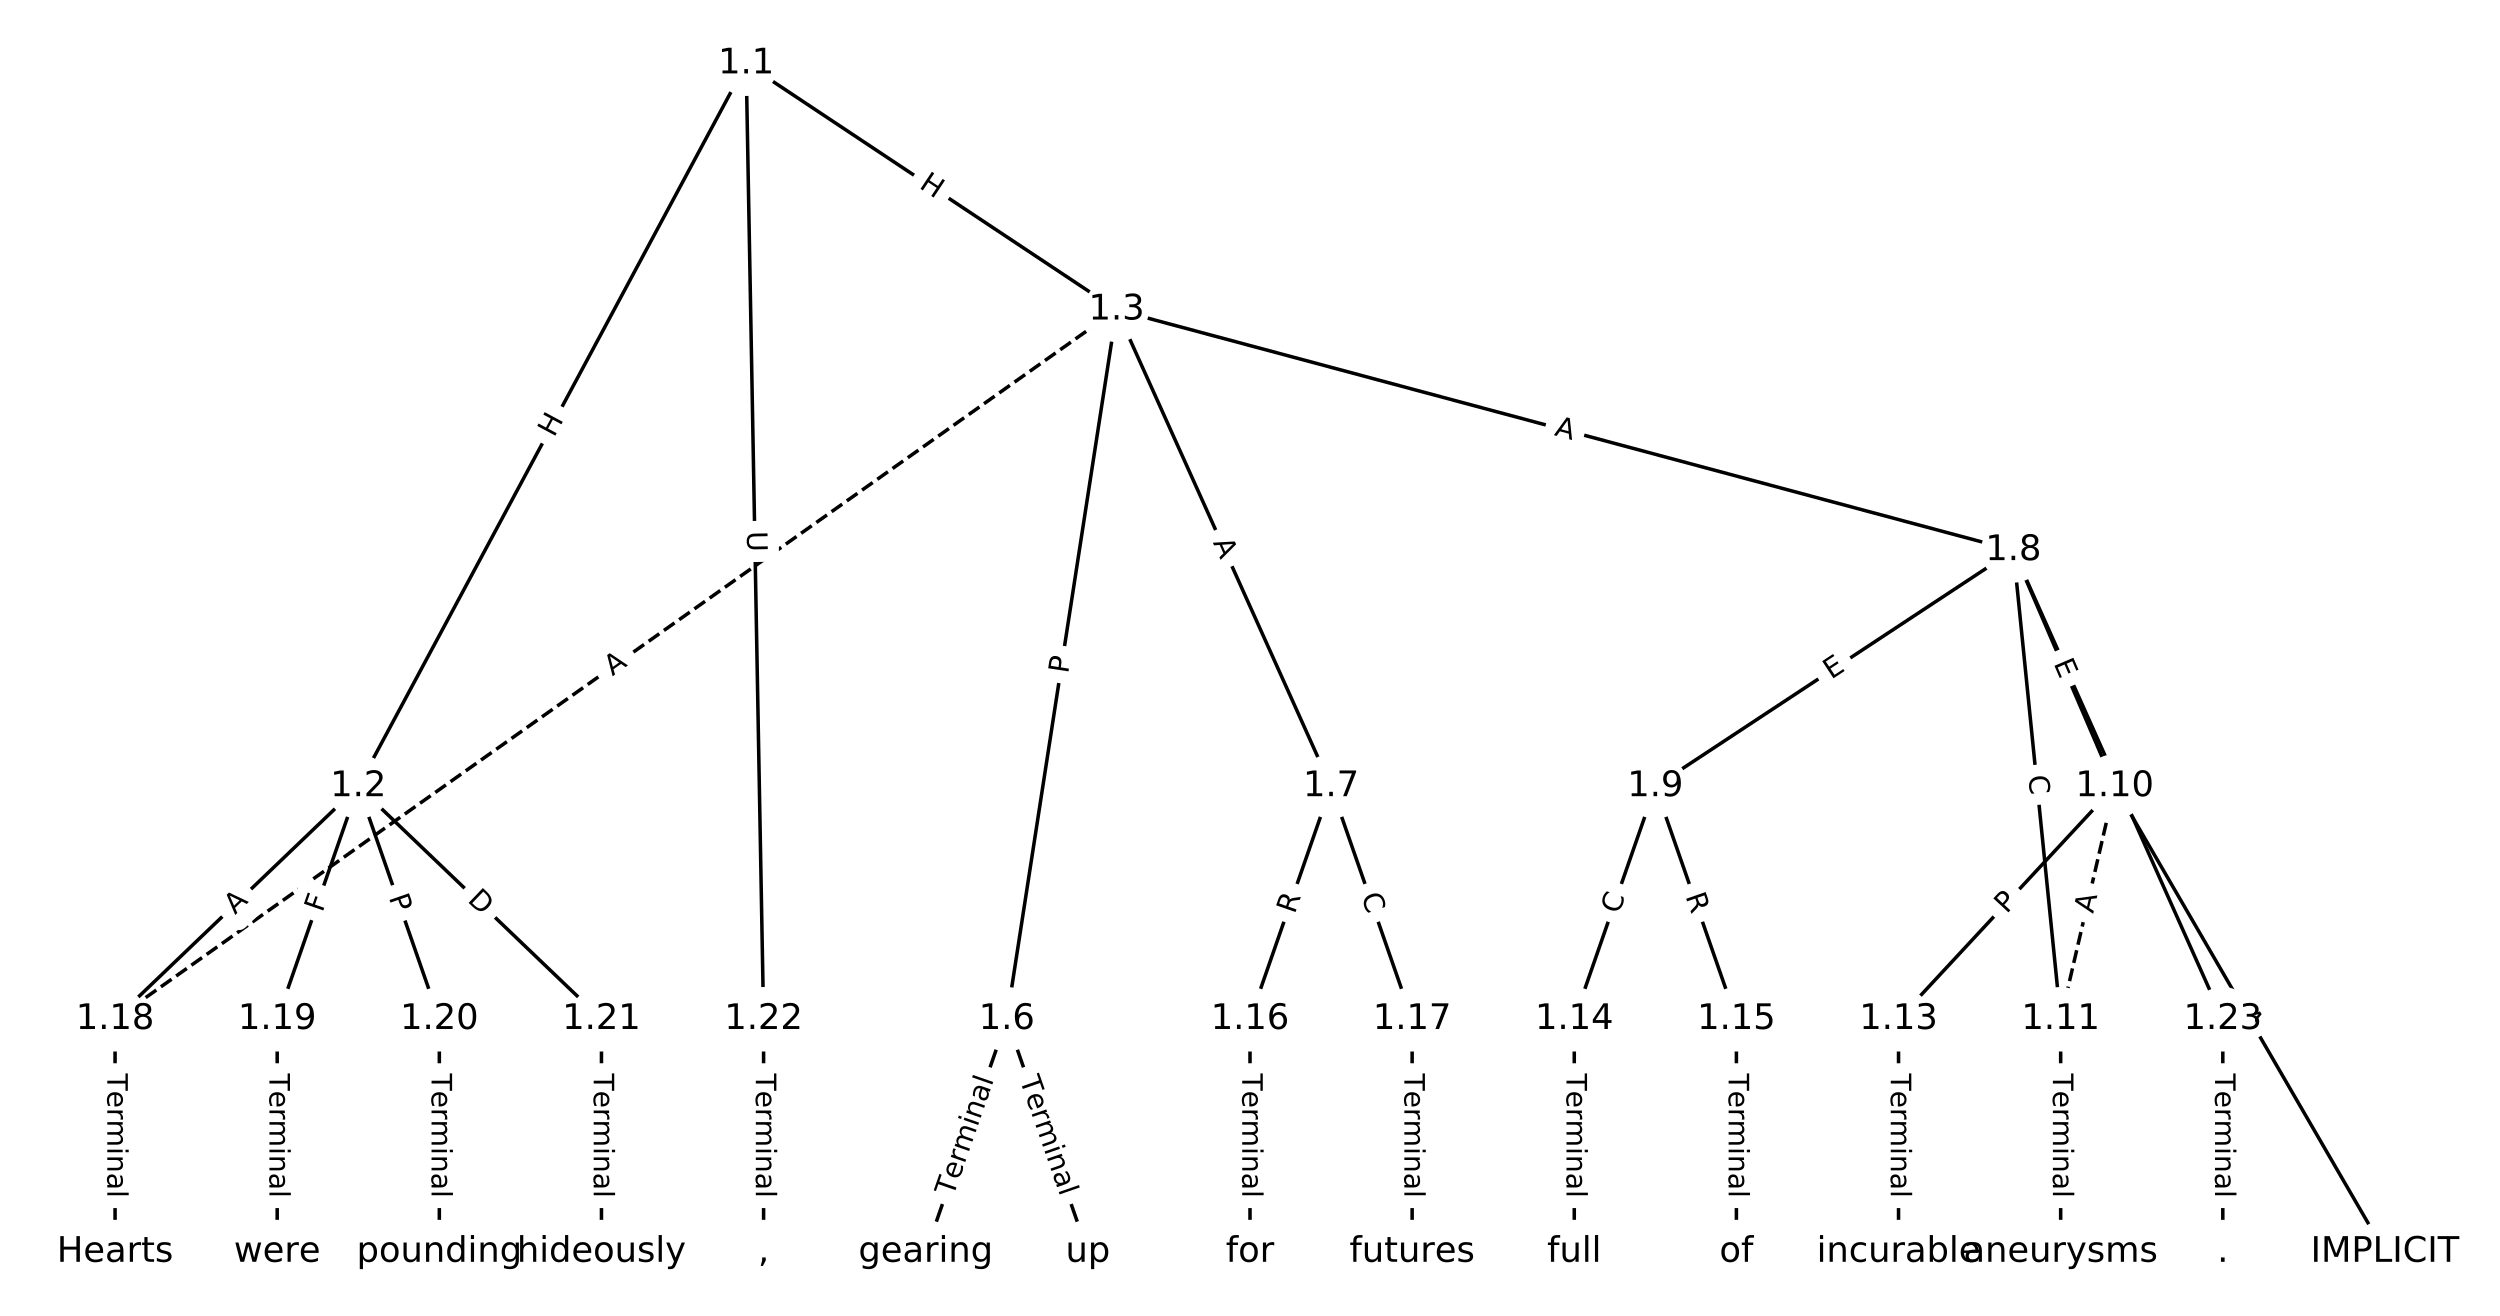 <?xml version="1.0" encoding="utf-8" standalone="no"?>
<!DOCTYPE svg PUBLIC "-//W3C//DTD SVG 1.1//EN"
  "http://www.w3.org/Graphics/SVG/1.1/DTD/svg11.dtd">
<!-- Created with matplotlib (https://matplotlib.org/) -->
<svg height="373.333pt" version="1.1" viewBox="0 0 709.333 373.333" width="709.333pt" xmlns="http://www.w3.org/2000/svg" xmlns:xlink="http://www.w3.org/1999/xlink">
 <defs>
  <style type="text/css">
*{stroke-linecap:butt;stroke-linejoin:round;}
  </style>
 </defs>
 <g id="figure_1">
  <g id="patch_1">
   <path d="M 0 373.333 
L 709.333 373.333 
L 709.333 0 
L 0 0 
z
" style="fill:#ffffff;"/>
  </g>
  <g id="axes_1">
   <g id="LineCollection_1">
    <path clip-path="url(#pa14dc6c655)" d="M 211.706 18.073 
L 101.651 223.142 
" style="fill:none;stroke:#000000;"/>
    <path clip-path="url(#pa14dc6c655)" d="M 211.706 18.073 
L 316.81 87.896 
" style="fill:none;stroke:#000000;"/>
    <path clip-path="url(#pa14dc6c655)" d="M 211.706 18.073 
L 216.658 289.201 
" style="fill:none;stroke:#000000;"/>
    <path clip-path="url(#pa14dc6c655)" d="M 101.651 223.142 
L 32.647 289.201 
" style="fill:none;stroke:#000000;"/>
    <path clip-path="url(#pa14dc6c655)" d="M 101.651 223.142 
L 78.65 289.201 
" style="fill:none;stroke:#000000;"/>
    <path clip-path="url(#pa14dc6c655)" d="M 101.651 223.142 
L 124.652 289.201 
" style="fill:none;stroke:#000000;"/>
    <path clip-path="url(#pa14dc6c655)" d="M 101.651 223.142 
L 170.655 289.201 
" style="fill:none;stroke:#000000;"/>
    <path clip-path="url(#pa14dc6c655)" d="M 316.81 87.896 
L 285.662 289.201 
" style="fill:none;stroke:#000000;"/>
    <path clip-path="url(#pa14dc6c655)" d="M 316.81 87.896 
L 377.668 223.142 
" style="fill:none;stroke:#000000;"/>
    <path clip-path="url(#pa14dc6c655)" d="M 316.81 87.896 
L 571.263 156.164 
" style="fill:none;stroke:#000000;"/>
    <path clip-path="url(#pa14dc6c655)" d="M 316.81 87.896 
L 32.647 289.201 
" style="fill:none;stroke:#000000;stroke-dasharray:3.7,1.6;stroke-dashoffset:0;"/>
    <path clip-path="url(#pa14dc6c655)" d="M 285.662 289.201 
L 262.661 355.26 
" style="fill:none;stroke:#000000;"/>
    <path clip-path="url(#pa14dc6c655)" d="M 285.662 289.201 
L 308.664 355.26 
" style="fill:none;stroke:#000000;"/>
    <path clip-path="url(#pa14dc6c655)" d="M 377.668 223.142 
L 354.667 289.201 
" style="fill:none;stroke:#000000;"/>
    <path clip-path="url(#pa14dc6c655)" d="M 377.668 223.142 
L 400.67 289.201 
" style="fill:none;stroke:#000000;"/>
    <path clip-path="url(#pa14dc6c655)" d="M 571.263 156.164 
L 469.674 223.142 
" style="fill:none;stroke:#000000;"/>
    <path clip-path="url(#pa14dc6c655)" d="M 571.263 156.164 
L 600.015 223.142 
" style="fill:none;stroke:#000000;"/>
    <path clip-path="url(#pa14dc6c655)" d="M 571.263 156.164 
L 584.681 289.201 
" style="fill:none;stroke:#000000;"/>
    <path clip-path="url(#pa14dc6c655)" d="M 571.263 156.164 
L 630.684 289.201 
" style="fill:none;stroke:#000000;"/>
    <path clip-path="url(#pa14dc6c655)" d="M 469.674 223.142 
L 446.672 289.201 
" style="fill:none;stroke:#000000;"/>
    <path clip-path="url(#pa14dc6c655)" d="M 469.674 223.142 
L 492.675 289.201 
" style="fill:none;stroke:#000000;"/>
    <path clip-path="url(#pa14dc6c655)" d="M 600.015 223.142 
L 584.681 289.201 
" style="fill:none;stroke:#000000;stroke-dasharray:3.7,1.6;stroke-dashoffset:0;"/>
    <path clip-path="url(#pa14dc6c655)" d="M 600.015 223.142 
L 676.687 355.26 
" style="fill:none;stroke:#000000;"/>
    <path clip-path="url(#pa14dc6c655)" d="M 600.015 223.142 
L 538.678 289.201 
" style="fill:none;stroke:#000000;"/>
    <path clip-path="url(#pa14dc6c655)" d="M 584.681 289.201 
L 584.681 355.26 
" style="fill:none;stroke:#000000;"/>
    <path clip-path="url(#pa14dc6c655)" d="M 538.678 289.201 
L 538.678 355.26 
" style="fill:none;stroke:#000000;"/>
    <path clip-path="url(#pa14dc6c655)" d="M 446.672 289.201 
L 446.672 355.26 
" style="fill:none;stroke:#000000;"/>
    <path clip-path="url(#pa14dc6c655)" d="M 492.675 289.201 
L 492.675 355.26 
" style="fill:none;stroke:#000000;"/>
    <path clip-path="url(#pa14dc6c655)" d="M 354.667 289.201 
L 354.667 355.26 
" style="fill:none;stroke:#000000;"/>
    <path clip-path="url(#pa14dc6c655)" d="M 400.67 289.201 
L 400.67 355.26 
" style="fill:none;stroke:#000000;"/>
    <path clip-path="url(#pa14dc6c655)" d="M 32.647 289.201 
L 32.647 355.26 
" style="fill:none;stroke:#000000;"/>
    <path clip-path="url(#pa14dc6c655)" d="M 78.65 289.201 
L 78.65 355.26 
" style="fill:none;stroke:#000000;"/>
    <path clip-path="url(#pa14dc6c655)" d="M 124.652 289.201 
L 124.652 355.26 
" style="fill:none;stroke:#000000;"/>
    <path clip-path="url(#pa14dc6c655)" d="M 170.655 289.201 
L 170.655 355.26 
" style="fill:none;stroke:#000000;"/>
    <path clip-path="url(#pa14dc6c655)" d="M 216.658 289.201 
L 216.658 355.26 
" style="fill:none;stroke:#000000;"/>
    <path clip-path="url(#pa14dc6c655)" d="M 630.684 289.201 
L 630.684 355.26 
" style="fill:none;stroke:#000000;"/>
   </g>
   <g id="text_1">
    <g id="patch_2">
     <path clip-path="url(#pa14dc6c655)" d="M 160.782 126.224 
L 163.627 120.923 
Q 164.762 118.808 162.647 117.673 
L 155.825 114.012 
Q 153.71 112.877 152.575 114.991 
L 149.731 120.293 
Q 148.596 122.407 150.71 123.542 
L 157.532 127.203 
Q 159.647 128.338 160.782 126.224 
z
" style="fill:#ffffff;stroke:#ffffff;stroke-linejoin:miter;"/>
    </g>
    <g clip-path="url(#pa14dc6c655)">
     <!-- H -->
     <defs>
      <path d="M 9.812 72.906 
L 19.672 72.906 
L 19.672 43.016 
L 55.516 43.016 
L 55.516 72.906 
L 65.375 72.906 
L 65.375 0 
L 55.516 0 
L 55.516 34.719 
L 19.672 34.719 
L 19.672 0 
L 9.812 0 
z
" id="DejaVuSans-72"/>
     </defs>
     <g transform="translate(157.201 124.302)rotate(-61.779)scale(0.08 -0.08)">
      <use xlink:href="#DejaVuSans-72"/>
     </g>
    </g>
   </g>
   <g id="text_2">
    <g id="patch_3">
     <path clip-path="url(#pa14dc6c655)" d="M 258.283 56.544 
L 263.294 59.873 
Q 265.293 61.201 266.621 59.202 
L 270.905 52.753 
Q 272.233 50.754 270.234 49.426 
L 265.223 46.096 
Q 263.224 44.768 261.896 46.768 
L 257.611 53.217 
Q 256.283 55.216 258.283 56.544 
z
" style="fill:#ffffff;stroke:#ffffff;stroke-linejoin:miter;"/>
    </g>
    <g clip-path="url(#pa14dc6c655)">
     <!-- H -->
     <g transform="translate(260.531 53.159)rotate(-326.403)scale(0.08 -0.08)">
      <use xlink:href="#DejaVuSans-72"/>
     </g>
    </g>
   </g>
   <g id="text_3">
    <g id="patch_4">
     <path clip-path="url(#pa14dc6c655)" d="M 207.859 150.825 
L 207.966 156.679 
Q 208.009 159.078 210.409 159.034 
L 218.15 158.893 
Q 220.55 158.849 220.506 156.45 
L 220.399 150.596 
Q 220.355 148.196 217.956 148.24 
L 210.214 148.381 
Q 207.815 148.425 207.859 150.825 
z
" style="fill:#ffffff;stroke:#ffffff;stroke-linejoin:miter;"/>
    </g>
    <g clip-path="url(#pa14dc6c655)">
     <!-- U -->
     <defs>
      <path d="M 8.688 72.906 
L 18.609 72.906 
L 18.609 28.609 
Q 18.609 16.891 22.844 11.734 
Q 27.094 6.594 36.625 6.594 
Q 46.094 6.594 50.344 11.734 
Q 54.594 16.891 54.594 28.609 
L 54.594 72.906 
L 64.5 72.906 
L 64.5 27.391 
Q 64.5 13.141 57.438 5.859 
Q 50.391 -1.422 36.625 -1.422 
Q 22.797 -1.422 15.734 5.859 
Q 8.688 13.141 8.688 27.391 
z
" id="DejaVuSans-85"/>
     </defs>
     <g transform="translate(211.922 150.75)rotate(-271.046)scale(0.08 -0.08)">
      <use xlink:href="#DejaVuSans-85"/>
     </g>
    </g>
   </g>
   <g id="text_4">
    <g id="patch_5">
     <path clip-path="url(#pa14dc6c655)" d="M 69.509 262.594 
L 73.462 258.81 
Q 75.196 257.15 73.536 255.416 
L 68.182 249.823 
Q 66.522 248.09 64.789 249.749 
L 60.836 253.534 
Q 59.102 255.193 60.762 256.927 
L 66.116 262.52 
Q 67.775 264.254 69.509 262.594 
z
" style="fill:#ffffff;stroke:#ffffff;stroke-linejoin:miter;"/>
    </g>
    <g clip-path="url(#pa14dc6c655)">
     <!-- A -->
     <defs>
      <path d="M 34.188 63.188 
L 20.797 26.906 
L 47.609 26.906 
z
M 28.609 72.906 
L 39.797 72.906 
L 67.578 0 
L 57.328 0 
L 50.688 18.703 
L 17.828 18.703 
L 11.188 0 
L 0.781 0 
z
" id="DejaVuSans-65"/>
     </defs>
     <g transform="translate(66.699 259.658)rotate(-43.751)scale(0.08 -0.08)">
      <use xlink:href="#DejaVuSans-65"/>
     </g>
    </g>
   </g>
   <g id="text_5">
    <g id="patch_6">
     <path clip-path="url(#pa14dc6c655)" d="M 95.316 260.407 
L 96.829 256.061 
Q 97.619 253.795 95.352 253.005 
L 88.04 250.459 
Q 85.774 249.67 84.984 251.937 
L 83.471 256.282 
Q 82.682 258.549 84.949 259.338 
L 92.261 261.884 
Q 94.527 262.673 95.316 260.407 
z
" style="fill:#ffffff;stroke:#ffffff;stroke-linejoin:miter;"/>
    </g>
    <g clip-path="url(#pa14dc6c655)">
     <!-- F -->
     <defs>
      <path d="M 9.812 72.906 
L 51.703 72.906 
L 51.703 64.594 
L 19.672 64.594 
L 19.672 43.109 
L 48.578 43.109 
L 48.578 34.812 
L 19.672 34.812 
L 19.672 0 
L 9.812 0 
z
" id="DejaVuSans-70"/>
     </defs>
     <g transform="translate(91.479 259.07)rotate(-70.802)scale(0.08 -0.08)">
      <use xlink:href="#DejaVuSans-70"/>
     </g>
    </g>
   </g>
   <g id="text_6">
    <g id="patch_7">
     <path clip-path="url(#pa14dc6c655)" d="M 106.436 255.956 
L 108.022 260.512 
Q 108.812 262.778 111.078 261.989 
L 118.39 259.443 
Q 120.657 258.654 119.867 256.387 
L 118.281 251.832 
Q 117.492 249.565 115.225 250.354 
L 107.914 252.9 
Q 105.647 253.69 106.436 255.956 
z
" style="fill:#ffffff;stroke:#ffffff;stroke-linejoin:miter;"/>
    </g>
    <g clip-path="url(#pa14dc6c655)">
     <!-- P -->
     <defs>
      <path d="M 19.672 64.797 
L 19.672 37.406 
L 32.078 37.406 
Q 38.969 37.406 42.719 40.969 
Q 46.484 44.531 46.484 51.125 
Q 46.484 57.672 42.719 61.234 
Q 38.969 64.797 32.078 64.797 
z
M 9.812 72.906 
L 32.078 72.906 
Q 44.344 72.906 50.609 67.359 
Q 56.891 61.812 56.891 51.125 
Q 56.891 40.328 50.609 34.812 
Q 44.344 29.297 32.078 29.297 
L 19.672 29.297 
L 19.672 0 
L 9.812 0 
z
" id="DejaVuSans-80"/>
     </defs>
     <g transform="translate(110.274 254.62)rotate(-289.198)scale(0.08 -0.08)">
      <use xlink:href="#DejaVuSans-80"/>
     </g>
    </g>
   </g>
   <g id="text_7">
    <g id="patch_8">
     <path clip-path="url(#pa14dc6c655)" d="M 129.592 258.572 
L 134.041 262.832 
Q 135.775 264.491 137.435 262.758 
L 142.789 257.165 
Q 144.448 255.431 142.715 253.771 
L 138.265 249.512 
Q 136.531 247.852 134.872 249.586 
L 129.518 255.179 
Q 127.858 256.912 129.592 258.572 
z
" style="fill:#ffffff;stroke:#ffffff;stroke-linejoin:miter;"/>
    </g>
    <g clip-path="url(#pa14dc6c655)">
     <!-- D -->
     <defs>
      <path d="M 19.672 64.797 
L 19.672 8.109 
L 31.594 8.109 
Q 46.688 8.109 53.688 14.938 
Q 60.688 21.781 60.688 36.531 
Q 60.688 51.172 53.688 57.984 
Q 46.688 64.797 31.594 64.797 
z
M 9.812 72.906 
L 30.078 72.906 
Q 51.266 72.906 61.172 64.094 
Q 71.094 55.281 71.094 36.531 
Q 71.094 17.672 61.125 8.828 
Q 51.172 0 30.078 0 
L 9.812 0 
z
" id="DejaVuSans-68"/>
     </defs>
     <g transform="translate(132.402 255.636)rotate(-316.249)scale(0.08 -0.08)">
      <use xlink:href="#DejaVuSans-68"/>
     </g>
    </g>
   </g>
   <g id="text_8">
    <g id="patch_9">
     <path clip-path="url(#pa14dc6c655)" d="M 307.065 191.891 
L 307.803 187.124 
Q 308.17 184.752 305.798 184.385 
L 298.146 183.202 
Q 295.775 182.835 295.408 185.206 
L 294.67 189.973 
Q 294.303 192.345 296.675 192.712 
L 304.326 193.896 
Q 306.698 194.263 307.065 191.891 
z
" style="fill:#ffffff;stroke:#ffffff;stroke-linejoin:miter;"/>
    </g>
    <g clip-path="url(#pa14dc6c655)">
     <!-- P -->
     <g transform="translate(303.049 191.27)rotate(-81.204)scale(0.08 -0.08)">
      <use xlink:href="#DejaVuSans-80"/>
     </g>
    </g>
   </g>
   <g id="text_9">
    <g id="patch_10">
     <path clip-path="url(#pa14dc6c655)" d="M 340.397 155.597 
L 342.643 160.588 
Q 343.628 162.776 345.816 161.792 
L 352.877 158.615 
Q 355.066 157.63 354.081 155.441 
L 351.835 150.451 
Q 350.85 148.262 348.662 149.247 
L 341.601 152.424 
Q 339.413 153.409 340.397 155.597 
z
" style="fill:#ffffff;stroke:#ffffff;stroke-linejoin:miter;"/>
    </g>
    <g clip-path="url(#pa14dc6c655)">
     <!-- A -->
     <g transform="translate(344.103 153.93)rotate(-294.227)scale(0.08 -0.08)">
      <use xlink:href="#DejaVuSans-65"/>
     </g>
    </g>
   </g>
   <g id="text_10">
    <g id="patch_11">
     <path clip-path="url(#pa14dc6c655)" d="M 439.769 127.378 
L 445.054 128.796 
Q 447.373 129.418 447.994 127.1 
L 450.001 119.622 
Q 450.623 117.304 448.305 116.682 
L 443.019 115.264 
Q 440.701 114.642 440.079 116.96 
L 438.073 124.438 
Q 437.451 126.756 439.769 127.378 
z
" style="fill:#ffffff;stroke:#ffffff;stroke-linejoin:miter;"/>
    </g>
    <g clip-path="url(#pa14dc6c655)">
     <!-- A -->
     <g transform="translate(440.822 123.453)rotate(-344.982)scale(0.08 -0.08)">
      <use xlink:href="#DejaVuSans-65"/>
     </g>
    </g>
   </g>
   <g id="text_11">
    <g id="patch_12">
     <path clip-path="url(#pa14dc6c655)" d="M 176.121 195.248 
L 180.586 192.084 
Q 182.545 190.697 181.157 188.739 
L 176.682 182.421 
Q 175.294 180.462 173.336 181.85 
L 168.871 185.013 
Q 166.912 186.401 168.3 188.359 
L 172.775 194.677 
Q 174.163 196.635 176.121 195.248 
z
" style="fill:#ffffff;stroke:#ffffff;stroke-linejoin:miter;"/>
    </g>
    <g clip-path="url(#pa14dc6c655)">
     <!-- A -->
     <g transform="translate(173.772 191.932)rotate(-35.314)scale(0.08 -0.08)">
      <use xlink:href="#DejaVuSans-65"/>
     </g>
    </g>
   </g>
   <g id="text_12">
    <g id="patch_13">
     <path clip-path="url(#pa14dc6c655)" d="M 274.283 340.954 
L 285.886 307.632 
Q 286.675 305.365 284.408 304.576 
L 277.096 302.03 
Q 274.83 301.241 274.041 303.507 
L 262.438 336.83 
Q 261.649 339.097 263.915 339.886 
L 271.227 342.432 
Q 273.494 343.221 274.283 340.954 
z
" style="fill:#ffffff;stroke:#ffffff;stroke-linejoin:miter;"/>
    </g>
    <g clip-path="url(#pa14dc6c655)">
     <!-- Terminal -->
     <defs>
      <path d="M -0.297 72.906 
L 61.375 72.906 
L 61.375 64.594 
L 35.5 64.594 
L 35.5 0 
L 25.594 0 
L 25.594 64.594 
L -0.297 64.594 
z
" id="DejaVuSans-84"/>
      <path d="M 56.203 29.594 
L 56.203 25.203 
L 14.891 25.203 
Q 15.484 15.922 20.484 11.062 
Q 25.484 6.203 34.422 6.203 
Q 39.594 6.203 44.453 7.469 
Q 49.312 8.734 54.109 11.281 
L 54.109 2.781 
Q 49.266 0.734 44.188 -0.344 
Q 39.109 -1.422 33.891 -1.422 
Q 20.797 -1.422 13.156 6.188 
Q 5.516 13.812 5.516 26.812 
Q 5.516 40.234 12.766 48.109 
Q 20.016 56 32.328 56 
Q 43.359 56 49.781 48.891 
Q 56.203 41.797 56.203 29.594 
z
M 47.219 32.234 
Q 47.125 39.594 43.094 43.984 
Q 39.062 48.391 32.422 48.391 
Q 24.906 48.391 20.391 44.141 
Q 15.875 39.891 15.188 32.172 
z
" id="DejaVuSans-101"/>
      <path d="M 41.109 46.297 
Q 39.594 47.172 37.812 47.578 
Q 36.031 48 33.891 48 
Q 26.266 48 22.188 43.047 
Q 18.109 38.094 18.109 28.812 
L 18.109 0 
L 9.078 0 
L 9.078 54.688 
L 18.109 54.688 
L 18.109 46.188 
Q 20.953 51.172 25.484 53.578 
Q 30.031 56 36.531 56 
Q 37.453 56 38.578 55.875 
Q 39.703 55.766 41.062 55.516 
z
" id="DejaVuSans-114"/>
      <path d="M 52 44.188 
Q 55.375 50.25 60.062 53.125 
Q 64.75 56 71.094 56 
Q 79.641 56 84.281 50.016 
Q 88.922 44.047 88.922 33.016 
L 88.922 0 
L 79.891 0 
L 79.891 32.719 
Q 79.891 40.578 77.094 44.375 
Q 74.312 48.188 68.609 48.188 
Q 61.625 48.188 57.562 43.547 
Q 53.516 38.922 53.516 30.906 
L 53.516 0 
L 44.484 0 
L 44.484 32.719 
Q 44.484 40.625 41.703 44.406 
Q 38.922 48.188 33.109 48.188 
Q 26.219 48.188 22.156 43.531 
Q 18.109 38.875 18.109 30.906 
L 18.109 0 
L 9.078 0 
L 9.078 54.688 
L 18.109 54.688 
L 18.109 46.188 
Q 21.188 51.219 25.484 53.609 
Q 29.781 56 35.688 56 
Q 41.656 56 45.828 52.969 
Q 50 49.953 52 44.188 
z
" id="DejaVuSans-109"/>
      <path d="M 9.422 54.688 
L 18.406 54.688 
L 18.406 0 
L 9.422 0 
z
M 9.422 75.984 
L 18.406 75.984 
L 18.406 64.594 
L 9.422 64.594 
z
" id="DejaVuSans-105"/>
      <path d="M 54.891 33.016 
L 54.891 0 
L 45.906 0 
L 45.906 32.719 
Q 45.906 40.484 42.875 44.328 
Q 39.844 48.188 33.797 48.188 
Q 26.516 48.188 22.312 43.547 
Q 18.109 38.922 18.109 30.906 
L 18.109 0 
L 9.078 0 
L 9.078 54.688 
L 18.109 54.688 
L 18.109 46.188 
Q 21.344 51.125 25.703 53.562 
Q 30.078 56 35.797 56 
Q 45.219 56 50.047 50.172 
Q 54.891 44.344 54.891 33.016 
z
" id="DejaVuSans-110"/>
      <path d="M 34.281 27.484 
Q 23.391 27.484 19.188 25 
Q 14.984 22.516 14.984 16.5 
Q 14.984 11.719 18.141 8.906 
Q 21.297 6.109 26.703 6.109 
Q 34.188 6.109 38.703 11.406 
Q 43.219 16.703 43.219 25.484 
L 43.219 27.484 
z
M 52.203 31.203 
L 52.203 0 
L 43.219 0 
L 43.219 8.297 
Q 40.141 3.328 35.547 0.953 
Q 30.953 -1.422 24.312 -1.422 
Q 15.922 -1.422 10.953 3.297 
Q 6 8.016 6 15.922 
Q 6 25.141 12.172 29.828 
Q 18.359 34.516 30.609 34.516 
L 43.219 34.516 
L 43.219 35.406 
Q 43.219 41.609 39.141 45 
Q 35.062 48.391 27.688 48.391 
Q 23 48.391 18.547 47.266 
Q 14.109 46.141 10.016 43.891 
L 10.016 52.203 
Q 14.938 54.109 19.578 55.047 
Q 24.219 56 28.609 56 
Q 40.484 56 46.344 49.844 
Q 52.203 43.703 52.203 31.203 
z
" id="DejaVuSans-97"/>
      <path d="M 9.422 75.984 
L 18.406 75.984 
L 18.406 0 
L 9.422 0 
z
" id="DejaVuSans-108"/>
     </defs>
     <g transform="translate(270.445 339.618)rotate(-70.802)scale(0.08 -0.08)">
      <use xlink:href="#DejaVuSans-84"/>
      <use x="60.818" xlink:href="#DejaVuSans-101"/>
      <use x="122.342" xlink:href="#DejaVuSans-114"/>
      <use x="163.439" xlink:href="#DejaVuSans-109"/>
      <use x="260.852" xlink:href="#DejaVuSans-105"/>
      <use x="288.635" xlink:href="#DejaVuSans-110"/>
      <use x="352.014" xlink:href="#DejaVuSans-97"/>
      <use x="413.293" xlink:href="#DejaVuSans-108"/>
     </g>
    </g>
   </g>
   <g id="text_13">
    <g id="patch_14">
     <path clip-path="url(#pa14dc6c655)" d="M 285.439 307.632 
L 297.042 340.954 
Q 297.831 343.221 300.098 342.432 
L 307.41 339.886 
Q 309.676 339.097 308.887 336.83 
L 297.284 303.507 
Q 296.495 301.241 294.228 302.03 
L 286.917 304.576 
Q 284.65 305.365 285.439 307.632 
z
" style="fill:#ffffff;stroke:#ffffff;stroke-linejoin:miter;"/>
    </g>
    <g clip-path="url(#pa14dc6c655)">
     <!-- Terminal -->
     <g transform="translate(289.277 306.295)rotate(-289.198)scale(0.08 -0.08)">
      <use xlink:href="#DejaVuSans-84"/>
      <use x="60.818" xlink:href="#DejaVuSans-101"/>
      <use x="122.342" xlink:href="#DejaVuSans-114"/>
      <use x="163.439" xlink:href="#DejaVuSans-109"/>
      <use x="260.852" xlink:href="#DejaVuSans-105"/>
      <use x="288.635" xlink:href="#DejaVuSans-110"/>
      <use x="352.014" xlink:href="#DejaVuSans-97"/>
      <use x="413.293" xlink:href="#DejaVuSans-108"/>
     </g>
    </g>
   </g>
   <g id="text_14">
    <g id="patch_15">
     <path clip-path="url(#pa14dc6c655)" d="M 371.176 260.859 
L 373.004 255.609 
Q 373.793 253.343 371.526 252.553 
L 364.215 250.007 
Q 361.948 249.218 361.159 251.485 
L 359.331 256.734 
Q 358.542 259.001 360.808 259.79 
L 368.12 262.336 
Q 370.387 263.125 371.176 260.859 
z
" style="fill:#ffffff;stroke:#ffffff;stroke-linejoin:miter;"/>
    </g>
    <g clip-path="url(#pa14dc6c655)">
     <!-- R -->
     <defs>
      <path d="M 44.391 34.188 
Q 47.562 33.109 50.562 29.594 
Q 53.562 26.078 56.594 19.922 
L 66.609 0 
L 56 0 
L 46.688 18.703 
Q 43.062 26.031 39.672 28.422 
Q 36.281 30.812 30.422 30.812 
L 19.672 30.812 
L 19.672 0 
L 9.812 0 
L 9.812 72.906 
L 32.078 72.906 
Q 44.578 72.906 50.734 67.672 
Q 56.891 62.453 56.891 51.906 
Q 56.891 45.016 53.688 40.469 
Q 50.484 35.938 44.391 34.188 
z
M 19.672 64.797 
L 19.672 38.922 
L 32.078 38.922 
Q 39.203 38.922 42.844 42.219 
Q 46.484 45.516 46.484 51.906 
Q 46.484 58.297 42.844 61.547 
Q 39.203 64.797 32.078 64.797 
z
" id="DejaVuSans-82"/>
     </defs>
     <g transform="translate(367.338 259.522)rotate(-70.802)scale(0.08 -0.08)">
      <use xlink:href="#DejaVuSans-82"/>
     </g>
    </g>
   </g>
   <g id="text_15">
    <g id="patch_16">
     <path clip-path="url(#pa14dc6c655)" d="M 382.328 255.596 
L 384.165 260.872 
Q 384.954 263.138 387.22 262.349 
L 394.532 259.803 
Q 396.799 259.014 396.01 256.747 
L 394.173 251.472 
Q 393.384 249.205 391.117 249.994 
L 383.805 252.54 
Q 381.539 253.33 382.328 255.596 
z
" style="fill:#ffffff;stroke:#ffffff;stroke-linejoin:miter;"/>
    </g>
    <g clip-path="url(#pa14dc6c655)">
     <!-- C -->
     <defs>
      <path d="M 64.406 67.281 
L 64.406 56.891 
Q 59.422 61.531 53.781 63.812 
Q 48.141 66.109 41.797 66.109 
Q 29.297 66.109 22.656 58.469 
Q 16.016 50.828 16.016 36.375 
Q 16.016 21.969 22.656 14.328 
Q 29.297 6.688 41.797 6.688 
Q 48.141 6.688 53.781 8.984 
Q 59.422 11.281 64.406 15.922 
L 64.406 5.609 
Q 59.234 2.094 53.438 0.328 
Q 47.656 -1.422 41.219 -1.422 
Q 24.656 -1.422 15.125 8.703 
Q 5.609 18.844 5.609 36.375 
Q 5.609 53.953 15.125 64.078 
Q 24.656 74.219 41.219 74.219 
Q 47.75 74.219 53.531 72.484 
Q 59.328 70.75 64.406 67.281 
z
" id="DejaVuSans-67"/>
     </defs>
     <g transform="translate(386.166 254.26)rotate(-289.198)scale(0.08 -0.08)">
      <use xlink:href="#DejaVuSans-67"/>
     </g>
    </g>
   </g>
   <g id="text_16">
    <g id="patch_17">
     <path clip-path="url(#pa14dc6c655)" d="M 521.81 196.28 
L 526.031 193.498 
Q 528.034 192.177 526.713 190.173 
L 522.452 183.709 
Q 521.13 181.705 519.127 183.026 
L 514.906 185.809 
Q 512.903 187.13 514.224 189.133 
L 518.486 195.597 
Q 519.807 197.601 521.81 196.28 
z
" style="fill:#ffffff;stroke:#ffffff;stroke-linejoin:miter;"/>
    </g>
    <g clip-path="url(#pa14dc6c655)">
     <!-- E -->
     <defs>
      <path d="M 9.812 72.906 
L 55.906 72.906 
L 55.906 64.594 
L 19.672 64.594 
L 19.672 43.016 
L 54.391 43.016 
L 54.391 34.719 
L 19.672 34.719 
L 19.672 8.297 
L 56.781 8.297 
L 56.781 0 
L 9.812 0 
z
" id="DejaVuSans-69"/>
     </defs>
     <g transform="translate(519.573 192.887)rotate(-33.397)scale(0.08 -0.08)">
      <use xlink:href="#DejaVuSans-69"/>
     </g>
    </g>
   </g>
   <g id="text_17">
    <g id="patch_18">
     <path clip-path="url(#pa14dc6c655)" d="M 578.88 189.804 
L 580.874 194.449 
Q 581.82 196.655 584.026 195.708 
L 591.14 192.654 
Q 593.346 191.707 592.399 189.502 
L 590.405 184.857 
Q 589.458 182.651 587.253 183.598 
L 580.138 186.652 
Q 577.933 187.599 578.88 189.804 
z
" style="fill:#ffffff;stroke:#ffffff;stroke-linejoin:miter;"/>
    </g>
    <g clip-path="url(#pa14dc6c655)">
     <!-- E -->
     <g transform="translate(582.614 188.201)rotate(-293.232)scale(0.08 -0.08)">
      <use xlink:href="#DejaVuSans-69"/>
     </g>
    </g>
   </g>
   <g id="text_18">
    <g id="patch_19">
     <path clip-path="url(#pa14dc6c655)" d="M 571.452 220.533 
L 572.013 226.091 
Q 572.254 228.479 574.642 228.238 
L 582.345 227.461 
Q 584.733 227.22 584.492 224.832 
L 583.931 219.274 
Q 583.691 216.886 581.303 217.127 
L 573.599 217.904 
Q 571.211 218.145 571.452 220.533 
z
" style="fill:#ffffff;stroke:#ffffff;stroke-linejoin:miter;"/>
    </g>
    <g clip-path="url(#pa14dc6c655)">
     <!-- C -->
     <g transform="translate(575.495 220.125)rotate(-275.759)scale(0.08 -0.08)">
      <use xlink:href="#DejaVuSans-67"/>
     </g>
    </g>
   </g>
   <g id="text_19">
    <g id="patch_20">
     <path clip-path="url(#pa14dc6c655)" d="M 594.054 222.567 
L 596.441 227.913 
Q 597.42 230.104 599.611 229.126 
L 606.681 225.968 
Q 608.872 224.989 607.893 222.798 
L 605.506 217.452 
Q 604.527 215.261 602.336 216.24 
L 595.266 219.397 
Q 593.075 220.376 594.054 222.567 
z
" style="fill:#ffffff;stroke:#ffffff;stroke-linejoin:miter;"/>
    </g>
    <g clip-path="url(#pa14dc6c655)">
     <!-- U -->
     <g transform="translate(597.764 220.91)rotate(-294.068)scale(0.08 -0.08)">
      <use xlink:href="#DejaVuSans-85"/>
     </g>
    </g>
   </g>
   <g id="text_20">
    <g id="patch_21">
     <path clip-path="url(#pa14dc6c655)" d="M 463.177 260.872 
L 465.014 255.596 
Q 465.803 253.33 463.537 252.54 
L 456.225 249.994 
Q 453.958 249.205 453.169 251.472 
L 451.332 256.747 
Q 450.543 259.014 452.809 259.803 
L 460.121 262.349 
Q 462.388 263.138 463.177 260.872 
z
" style="fill:#ffffff;stroke:#ffffff;stroke-linejoin:miter;"/>
    </g>
    <g clip-path="url(#pa14dc6c655)">
     <!-- C -->
     <g transform="translate(459.339 259.535)rotate(-70.802)scale(0.08 -0.08)">
      <use xlink:href="#DejaVuSans-67"/>
     </g>
    </g>
   </g>
   <g id="text_21">
    <g id="patch_22">
     <path clip-path="url(#pa14dc6c655)" d="M 474.338 255.609 
L 476.166 260.859 
Q 476.955 263.125 479.222 262.336 
L 486.534 259.79 
Q 488.8 259.001 488.011 256.734 
L 486.183 251.485 
Q 485.394 249.218 483.127 250.007 
L 475.815 252.553 
Q 473.549 253.343 474.338 255.609 
z
" style="fill:#ffffff;stroke:#ffffff;stroke-linejoin:miter;"/>
    </g>
    <g clip-path="url(#pa14dc6c655)">
     <!-- R -->
     <g transform="translate(478.176 254.273)rotate(-289.198)scale(0.08 -0.08)">
      <use xlink:href="#DejaVuSans-82"/>
     </g>
    </g>
   </g>
   <g id="text_22">
    <g id="patch_23">
     <path clip-path="url(#pa14dc6c655)" d="M 597.838 260.255 
L 599.076 254.924 
Q 599.618 252.586 597.28 252.044 
L 589.738 250.293 
Q 587.401 249.75 586.858 252.088 
L 585.62 257.419 
Q 585.078 259.757 587.416 260.3 
L 594.958 262.05 
Q 597.295 262.593 597.838 260.255 
z
" style="fill:#ffffff;stroke:#ffffff;stroke-linejoin:miter;"/>
    </g>
    <g clip-path="url(#pa14dc6c655)">
     <!-- A -->
     <g transform="translate(593.88 259.336)rotate(-76.931)scale(0.08 -0.08)">
      <use xlink:href="#DejaVuSans-65"/>
     </g>
    </g>
   </g>
   <g id="text_23">
    <g id="patch_24">
     <path clip-path="url(#pa14dc6c655)" d="M 631.553 289.982 
L 634.3 294.716 
Q 635.505 296.791 637.581 295.587 
L 644.277 291.701 
Q 646.353 290.496 645.148 288.42 
L 642.401 283.687 
Q 641.197 281.611 639.121 282.816 
L 632.425 286.702 
Q 630.349 287.907 631.553 289.982 
z
" style="fill:#ffffff;stroke:#ffffff;stroke-linejoin:miter;"/>
    </g>
    <g clip-path="url(#pa14dc6c655)">
     <!-- A -->
     <g transform="translate(635.068 287.943)rotate(-300.128)scale(0.08 -0.08)">
      <use xlink:href="#DejaVuSans-65"/>
     </g>
    </g>
   </g>
   <g id="text_24">
    <g id="patch_25">
     <path clip-path="url(#pa14dc6c655)" d="M 572.301 262.206 
L 575.583 258.671 
Q 577.216 256.913 575.458 255.28 
L 569.784 250.011 
Q 568.025 248.378 566.392 250.137 
L 563.11 253.672 
Q 561.477 255.431 563.236 257.064 
L 568.909 262.332 
Q 570.668 263.965 572.301 262.206 
z
" style="fill:#ffffff;stroke:#ffffff;stroke-linejoin:miter;"/>
    </g>
    <g clip-path="url(#pa14dc6c655)">
     <!-- P -->
     <g transform="translate(569.323 259.441)rotate(-47.123)scale(0.08 -0.08)">
      <use xlink:href="#DejaVuSans-80"/>
     </g>
    </g>
   </g>
   <g id="text_25">
    <g id="patch_26">
     <path clip-path="url(#pa14dc6c655)" d="M 578.41 304.588 
L 578.41 339.873 
Q 578.41 342.273 580.81 342.273 
L 588.552 342.273 
Q 590.952 342.273 590.952 339.873 
L 590.952 304.588 
Q 590.952 302.188 588.552 302.188 
L 580.81 302.188 
Q 578.41 302.188 578.41 304.588 
z
" style="fill:#ffffff;stroke:#ffffff;stroke-linejoin:miter;"/>
    </g>
    <g clip-path="url(#pa14dc6c655)">
     <!-- Terminal -->
     <g transform="translate(582.473 304.588)rotate(-270)scale(0.08 -0.08)">
      <use xlink:href="#DejaVuSans-84"/>
      <use x="60.818" xlink:href="#DejaVuSans-101"/>
      <use x="122.342" xlink:href="#DejaVuSans-114"/>
      <use x="163.439" xlink:href="#DejaVuSans-109"/>
      <use x="260.852" xlink:href="#DejaVuSans-105"/>
      <use x="288.635" xlink:href="#DejaVuSans-110"/>
      <use x="352.014" xlink:href="#DejaVuSans-97"/>
      <use x="413.293" xlink:href="#DejaVuSans-108"/>
     </g>
    </g>
   </g>
   <g id="text_26">
    <g id="patch_27">
     <path clip-path="url(#pa14dc6c655)" d="M 532.407 304.588 
L 532.407 339.873 
Q 532.407 342.273 534.807 342.273 
L 542.549 342.273 
Q 544.949 342.273 544.949 339.873 
L 544.949 304.588 
Q 544.949 302.188 542.549 302.188 
L 534.807 302.188 
Q 532.407 302.188 532.407 304.588 
z
" style="fill:#ffffff;stroke:#ffffff;stroke-linejoin:miter;"/>
    </g>
    <g clip-path="url(#pa14dc6c655)">
     <!-- Terminal -->
     <g transform="translate(536.471 304.588)rotate(-270)scale(0.08 -0.08)">
      <use xlink:href="#DejaVuSans-84"/>
      <use x="60.818" xlink:href="#DejaVuSans-101"/>
      <use x="122.342" xlink:href="#DejaVuSans-114"/>
      <use x="163.439" xlink:href="#DejaVuSans-109"/>
      <use x="260.852" xlink:href="#DejaVuSans-105"/>
      <use x="288.635" xlink:href="#DejaVuSans-110"/>
      <use x="352.014" xlink:href="#DejaVuSans-97"/>
      <use x="413.293" xlink:href="#DejaVuSans-108"/>
     </g>
    </g>
   </g>
   <g id="text_27">
    <g id="patch_28">
     <path clip-path="url(#pa14dc6c655)" d="M 440.401 304.588 
L 440.401 339.873 
Q 440.401 342.273 442.801 342.273 
L 450.544 342.273 
Q 452.944 342.273 452.944 339.873 
L 452.944 304.588 
Q 452.944 302.188 450.544 302.188 
L 442.801 302.188 
Q 440.401 302.188 440.401 304.588 
z
" style="fill:#ffffff;stroke:#ffffff;stroke-linejoin:miter;"/>
    </g>
    <g clip-path="url(#pa14dc6c655)">
     <!-- Terminal -->
     <g transform="translate(444.465 304.588)rotate(-270)scale(0.08 -0.08)">
      <use xlink:href="#DejaVuSans-84"/>
      <use x="60.818" xlink:href="#DejaVuSans-101"/>
      <use x="122.342" xlink:href="#DejaVuSans-114"/>
      <use x="163.439" xlink:href="#DejaVuSans-109"/>
      <use x="260.852" xlink:href="#DejaVuSans-105"/>
      <use x="288.635" xlink:href="#DejaVuSans-110"/>
      <use x="352.014" xlink:href="#DejaVuSans-97"/>
      <use x="413.293" xlink:href="#DejaVuSans-108"/>
     </g>
    </g>
   </g>
   <g id="text_28">
    <g id="patch_29">
     <path clip-path="url(#pa14dc6c655)" d="M 486.404 304.588 
L 486.404 339.873 
Q 486.404 342.273 488.804 342.273 
L 496.546 342.273 
Q 498.946 342.273 498.946 339.873 
L 498.946 304.588 
Q 498.946 302.188 496.546 302.188 
L 488.804 302.188 
Q 486.404 302.188 486.404 304.588 
z
" style="fill:#ffffff;stroke:#ffffff;stroke-linejoin:miter;"/>
    </g>
    <g clip-path="url(#pa14dc6c655)">
     <!-- Terminal -->
     <g transform="translate(490.468 304.588)rotate(-270)scale(0.08 -0.08)">
      <use xlink:href="#DejaVuSans-84"/>
      <use x="60.818" xlink:href="#DejaVuSans-101"/>
      <use x="122.342" xlink:href="#DejaVuSans-114"/>
      <use x="163.439" xlink:href="#DejaVuSans-109"/>
      <use x="260.852" xlink:href="#DejaVuSans-105"/>
      <use x="288.635" xlink:href="#DejaVuSans-110"/>
      <use x="352.014" xlink:href="#DejaVuSans-97"/>
      <use x="413.293" xlink:href="#DejaVuSans-108"/>
     </g>
    </g>
   </g>
   <g id="text_29">
    <g id="patch_30">
     <path clip-path="url(#pa14dc6c655)" d="M 348.395 304.588 
L 348.395 339.873 
Q 348.395 342.273 350.795 342.273 
L 358.538 342.273 
Q 360.938 342.273 360.938 339.873 
L 360.938 304.588 
Q 360.938 302.188 358.538 302.188 
L 350.795 302.188 
Q 348.395 302.188 348.395 304.588 
z
" style="fill:#ffffff;stroke:#ffffff;stroke-linejoin:miter;"/>
    </g>
    <g clip-path="url(#pa14dc6c655)">
     <!-- Terminal -->
     <g transform="translate(352.459 304.588)rotate(-270)scale(0.08 -0.08)">
      <use xlink:href="#DejaVuSans-84"/>
      <use x="60.818" xlink:href="#DejaVuSans-101"/>
      <use x="122.342" xlink:href="#DejaVuSans-114"/>
      <use x="163.439" xlink:href="#DejaVuSans-109"/>
      <use x="260.852" xlink:href="#DejaVuSans-105"/>
      <use x="288.635" xlink:href="#DejaVuSans-110"/>
      <use x="352.014" xlink:href="#DejaVuSans-97"/>
      <use x="413.293" xlink:href="#DejaVuSans-108"/>
     </g>
    </g>
   </g>
   <g id="text_30">
    <g id="patch_31">
     <path clip-path="url(#pa14dc6c655)" d="M 394.398 304.588 
L 394.398 339.873 
Q 394.398 342.273 396.798 342.273 
L 404.541 342.273 
Q 406.941 342.273 406.941 339.873 
L 406.941 304.588 
Q 406.941 302.188 404.541 302.188 
L 396.798 302.188 
Q 394.398 302.188 394.398 304.588 
z
" style="fill:#ffffff;stroke:#ffffff;stroke-linejoin:miter;"/>
    </g>
    <g clip-path="url(#pa14dc6c655)">
     <!-- Terminal -->
     <g transform="translate(398.462 304.588)rotate(-270)scale(0.08 -0.08)">
      <use xlink:href="#DejaVuSans-84"/>
      <use x="60.818" xlink:href="#DejaVuSans-101"/>
      <use x="122.342" xlink:href="#DejaVuSans-114"/>
      <use x="163.439" xlink:href="#DejaVuSans-109"/>
      <use x="260.852" xlink:href="#DejaVuSans-105"/>
      <use x="288.635" xlink:href="#DejaVuSans-110"/>
      <use x="352.014" xlink:href="#DejaVuSans-97"/>
      <use x="413.293" xlink:href="#DejaVuSans-108"/>
     </g>
    </g>
   </g>
   <g id="text_31">
    <g id="patch_32">
     <path clip-path="url(#pa14dc6c655)" d="M 26.376 304.588 
L 26.376 339.873 
Q 26.376 342.273 28.776 342.273 
L 36.518 342.273 
Q 38.918 342.273 38.918 339.873 
L 38.918 304.588 
Q 38.918 302.188 36.518 302.188 
L 28.776 302.188 
Q 26.376 302.188 26.376 304.588 
z
" style="fill:#ffffff;stroke:#ffffff;stroke-linejoin:miter;"/>
    </g>
    <g clip-path="url(#pa14dc6c655)">
     <!-- Terminal -->
     <g transform="translate(30.439 304.588)rotate(-270)scale(0.08 -0.08)">
      <use xlink:href="#DejaVuSans-84"/>
      <use x="60.818" xlink:href="#DejaVuSans-101"/>
      <use x="122.342" xlink:href="#DejaVuSans-114"/>
      <use x="163.439" xlink:href="#DejaVuSans-109"/>
      <use x="260.852" xlink:href="#DejaVuSans-105"/>
      <use x="288.635" xlink:href="#DejaVuSans-110"/>
      <use x="352.014" xlink:href="#DejaVuSans-97"/>
      <use x="413.293" xlink:href="#DejaVuSans-108"/>
     </g>
    </g>
   </g>
   <g id="text_32">
    <g id="patch_33">
     <path clip-path="url(#pa14dc6c655)" d="M 72.378 304.588 
L 72.378 339.873 
Q 72.378 342.273 74.778 342.273 
L 82.521 342.273 
Q 84.921 342.273 84.921 339.873 
L 84.921 304.588 
Q 84.921 302.188 82.521 302.188 
L 74.778 302.188 
Q 72.378 302.188 72.378 304.588 
z
" style="fill:#ffffff;stroke:#ffffff;stroke-linejoin:miter;"/>
    </g>
    <g clip-path="url(#pa14dc6c655)">
     <!-- Terminal -->
     <g transform="translate(76.442 304.588)rotate(-270)scale(0.08 -0.08)">
      <use xlink:href="#DejaVuSans-84"/>
      <use x="60.818" xlink:href="#DejaVuSans-101"/>
      <use x="122.342" xlink:href="#DejaVuSans-114"/>
      <use x="163.439" xlink:href="#DejaVuSans-109"/>
      <use x="260.852" xlink:href="#DejaVuSans-105"/>
      <use x="288.635" xlink:href="#DejaVuSans-110"/>
      <use x="352.014" xlink:href="#DejaVuSans-97"/>
      <use x="413.293" xlink:href="#DejaVuSans-108"/>
     </g>
    </g>
   </g>
   <g id="text_33">
    <g id="patch_34">
     <path clip-path="url(#pa14dc6c655)" d="M 118.381 304.588 
L 118.381 339.873 
Q 118.381 342.273 120.781 342.273 
L 128.524 342.273 
Q 130.924 342.273 130.924 339.873 
L 130.924 304.588 
Q 130.924 302.188 128.524 302.188 
L 120.781 302.188 
Q 118.381 302.188 118.381 304.588 
z
" style="fill:#ffffff;stroke:#ffffff;stroke-linejoin:miter;"/>
    </g>
    <g clip-path="url(#pa14dc6c655)">
     <!-- Terminal -->
     <g transform="translate(122.445 304.588)rotate(-270)scale(0.08 -0.08)">
      <use xlink:href="#DejaVuSans-84"/>
      <use x="60.818" xlink:href="#DejaVuSans-101"/>
      <use x="122.342" xlink:href="#DejaVuSans-114"/>
      <use x="163.439" xlink:href="#DejaVuSans-109"/>
      <use x="260.852" xlink:href="#DejaVuSans-105"/>
      <use x="288.635" xlink:href="#DejaVuSans-110"/>
      <use x="352.014" xlink:href="#DejaVuSans-97"/>
      <use x="413.293" xlink:href="#DejaVuSans-108"/>
     </g>
    </g>
   </g>
   <g id="text_34">
    <g id="patch_35">
     <path clip-path="url(#pa14dc6c655)" d="M 164.384 304.588 
L 164.384 339.873 
Q 164.384 342.273 166.784 342.273 
L 174.527 342.273 
Q 176.927 342.273 176.927 339.873 
L 176.927 304.588 
Q 176.927 302.188 174.527 302.188 
L 166.784 302.188 
Q 164.384 302.188 164.384 304.588 
z
" style="fill:#ffffff;stroke:#ffffff;stroke-linejoin:miter;"/>
    </g>
    <g clip-path="url(#pa14dc6c655)">
     <!-- Terminal -->
     <g transform="translate(168.448 304.588)rotate(-270)scale(0.08 -0.08)">
      <use xlink:href="#DejaVuSans-84"/>
      <use x="60.818" xlink:href="#DejaVuSans-101"/>
      <use x="122.342" xlink:href="#DejaVuSans-114"/>
      <use x="163.439" xlink:href="#DejaVuSans-109"/>
      <use x="260.852" xlink:href="#DejaVuSans-105"/>
      <use x="288.635" xlink:href="#DejaVuSans-110"/>
      <use x="352.014" xlink:href="#DejaVuSans-97"/>
      <use x="413.293" xlink:href="#DejaVuSans-108"/>
     </g>
    </g>
   </g>
   <g id="text_35">
    <g id="patch_36">
     <path clip-path="url(#pa14dc6c655)" d="M 210.387 304.588 
L 210.387 339.873 
Q 210.387 342.273 212.787 342.273 
L 220.529 342.273 
Q 222.929 342.273 222.929 339.873 
L 222.929 304.588 
Q 222.929 302.188 220.529 302.188 
L 212.787 302.188 
Q 210.387 302.188 210.387 304.588 
z
" style="fill:#ffffff;stroke:#ffffff;stroke-linejoin:miter;"/>
    </g>
    <g clip-path="url(#pa14dc6c655)">
     <!-- Terminal -->
     <g transform="translate(214.451 304.588)rotate(-270)scale(0.08 -0.08)">
      <use xlink:href="#DejaVuSans-84"/>
      <use x="60.818" xlink:href="#DejaVuSans-101"/>
      <use x="122.342" xlink:href="#DejaVuSans-114"/>
      <use x="163.439" xlink:href="#DejaVuSans-109"/>
      <use x="260.852" xlink:href="#DejaVuSans-105"/>
      <use x="288.635" xlink:href="#DejaVuSans-110"/>
      <use x="352.014" xlink:href="#DejaVuSans-97"/>
      <use x="413.293" xlink:href="#DejaVuSans-108"/>
     </g>
    </g>
   </g>
   <g id="text_36">
    <g id="patch_37">
     <path clip-path="url(#pa14dc6c655)" d="M 624.412 304.588 
L 624.412 339.873 
Q 624.412 342.273 626.812 342.273 
L 634.555 342.273 
Q 636.955 342.273 636.955 339.873 
L 636.955 304.588 
Q 636.955 302.188 634.555 302.188 
L 626.812 302.188 
Q 624.412 302.188 624.412 304.588 
z
" style="fill:#ffffff;stroke:#ffffff;stroke-linejoin:miter;"/>
    </g>
    <g clip-path="url(#pa14dc6c655)">
     <!-- Terminal -->
     <g transform="translate(628.476 304.588)rotate(-270)scale(0.08 -0.08)">
      <use xlink:href="#DejaVuSans-84"/>
      <use x="60.818" xlink:href="#DejaVuSans-101"/>
      <use x="122.342" xlink:href="#DejaVuSans-114"/>
      <use x="163.439" xlink:href="#DejaVuSans-109"/>
      <use x="260.852" xlink:href="#DejaVuSans-105"/>
      <use x="288.635" xlink:href="#DejaVuSans-110"/>
      <use x="352.014" xlink:href="#DejaVuSans-97"/>
      <use x="413.293" xlink:href="#DejaVuSans-108"/>
     </g>
    </g>
   </g>
   <g id="PathCollection_1">
    <defs>
     <path d="M 0 8.66 
C 2.297 8.66 4.5 7.748 6.124 6.124 
C 7.748 4.5 8.66 2.297 8.66 0 
C 8.66 -2.297 7.748 -4.5 6.124 -6.124 
C 4.5 -7.748 2.297 -8.66 0 -8.66 
C -2.297 -8.66 -4.5 -7.748 -6.124 -6.124 
C -7.748 -4.5 -8.66 -2.297 -8.66 0 
C -8.66 2.297 -7.748 4.5 -6.124 6.124 
C -4.5 7.748 -2.297 8.66 0 8.66 
z
" id="C0_0_db4b9ca628"/>
    </defs>
    <g clip-path="url(#pa14dc6c655)">
     <use style="fill:#ffffff;stroke:#ffffff;" x="32.647" xlink:href="#C0_0_db4b9ca628" y="355.26"/>
    </g>
    <g clip-path="url(#pa14dc6c655)">
     <use style="fill:#ffffff;stroke:#ffffff;" x="78.65" xlink:href="#C0_0_db4b9ca628" y="355.26"/>
    </g>
    <g clip-path="url(#pa14dc6c655)">
     <use style="fill:#ffffff;stroke:#ffffff;" x="124.652" xlink:href="#C0_0_db4b9ca628" y="355.26"/>
    </g>
    <g clip-path="url(#pa14dc6c655)">
     <use style="fill:#ffffff;stroke:#ffffff;" x="170.655" xlink:href="#C0_0_db4b9ca628" y="355.26"/>
    </g>
    <g clip-path="url(#pa14dc6c655)">
     <use style="fill:#ffffff;stroke:#ffffff;" x="216.658" xlink:href="#C0_0_db4b9ca628" y="355.26"/>
    </g>
    <g clip-path="url(#pa14dc6c655)">
     <use style="fill:#ffffff;stroke:#ffffff;" x="262.661" xlink:href="#C0_0_db4b9ca628" y="355.26"/>
    </g>
    <g clip-path="url(#pa14dc6c655)">
     <use style="fill:#ffffff;stroke:#ffffff;" x="308.664" xlink:href="#C0_0_db4b9ca628" y="355.26"/>
    </g>
    <g clip-path="url(#pa14dc6c655)">
     <use style="fill:#ffffff;stroke:#ffffff;" x="354.667" xlink:href="#C0_0_db4b9ca628" y="355.26"/>
    </g>
    <g clip-path="url(#pa14dc6c655)">
     <use style="fill:#ffffff;stroke:#ffffff;" x="400.67" xlink:href="#C0_0_db4b9ca628" y="355.26"/>
    </g>
    <g clip-path="url(#pa14dc6c655)">
     <use style="fill:#ffffff;stroke:#ffffff;" x="446.672" xlink:href="#C0_0_db4b9ca628" y="355.26"/>
    </g>
    <g clip-path="url(#pa14dc6c655)">
     <use style="fill:#ffffff;stroke:#ffffff;" x="492.675" xlink:href="#C0_0_db4b9ca628" y="355.26"/>
    </g>
    <g clip-path="url(#pa14dc6c655)">
     <use style="fill:#ffffff;stroke:#ffffff;" x="538.678" xlink:href="#C0_0_db4b9ca628" y="355.26"/>
    </g>
    <g clip-path="url(#pa14dc6c655)">
     <use style="fill:#ffffff;stroke:#ffffff;" x="584.681" xlink:href="#C0_0_db4b9ca628" y="355.26"/>
    </g>
    <g clip-path="url(#pa14dc6c655)">
     <use style="fill:#ffffff;stroke:#ffffff;" x="630.684" xlink:href="#C0_0_db4b9ca628" y="355.26"/>
    </g>
    <g clip-path="url(#pa14dc6c655)">
     <use style="fill:#ffffff;stroke:#ffffff;" x="211.706" xlink:href="#C0_0_db4b9ca628" y="18.073"/>
    </g>
    <g clip-path="url(#pa14dc6c655)">
     <use style="fill:#ffffff;stroke:#ffffff;" x="101.651" xlink:href="#C0_0_db4b9ca628" y="223.142"/>
    </g>
    <g clip-path="url(#pa14dc6c655)">
     <use style="fill:#ffffff;stroke:#ffffff;" x="316.81" xlink:href="#C0_0_db4b9ca628" y="87.896"/>
    </g>
    <g clip-path="url(#pa14dc6c655)">
     <use style="fill:#ffffff;stroke:#ffffff;" x="285.662" xlink:href="#C0_0_db4b9ca628" y="289.201"/>
    </g>
    <g clip-path="url(#pa14dc6c655)">
     <use style="fill:#ffffff;stroke:#ffffff;" x="377.668" xlink:href="#C0_0_db4b9ca628" y="223.142"/>
    </g>
    <g clip-path="url(#pa14dc6c655)">
     <use style="fill:#ffffff;stroke:#ffffff;" x="571.263" xlink:href="#C0_0_db4b9ca628" y="156.164"/>
    </g>
    <g clip-path="url(#pa14dc6c655)">
     <use style="fill:#ffffff;stroke:#ffffff;" x="469.674" xlink:href="#C0_0_db4b9ca628" y="223.142"/>
    </g>
    <g clip-path="url(#pa14dc6c655)">
     <use style="fill:#ffffff;stroke:#ffffff;" x="600.015" xlink:href="#C0_0_db4b9ca628" y="223.142"/>
    </g>
    <g clip-path="url(#pa14dc6c655)">
     <use style="fill:#ffffff;stroke:#ffffff;" x="584.681" xlink:href="#C0_0_db4b9ca628" y="289.201"/>
    </g>
    <g clip-path="url(#pa14dc6c655)">
     <use style="fill:#ffffff;stroke:#ffffff;" x="676.687" xlink:href="#C0_0_db4b9ca628" y="355.26"/>
    </g>
    <g clip-path="url(#pa14dc6c655)">
     <use style="fill:#ffffff;stroke:#ffffff;" x="538.678" xlink:href="#C0_0_db4b9ca628" y="289.201"/>
    </g>
    <g clip-path="url(#pa14dc6c655)">
     <use style="fill:#ffffff;stroke:#ffffff;" x="446.672" xlink:href="#C0_0_db4b9ca628" y="289.201"/>
    </g>
    <g clip-path="url(#pa14dc6c655)">
     <use style="fill:#ffffff;stroke:#ffffff;" x="492.675" xlink:href="#C0_0_db4b9ca628" y="289.201"/>
    </g>
    <g clip-path="url(#pa14dc6c655)">
     <use style="fill:#ffffff;stroke:#ffffff;" x="354.667" xlink:href="#C0_0_db4b9ca628" y="289.201"/>
    </g>
    <g clip-path="url(#pa14dc6c655)">
     <use style="fill:#ffffff;stroke:#ffffff;" x="400.67" xlink:href="#C0_0_db4b9ca628" y="289.201"/>
    </g>
    <g clip-path="url(#pa14dc6c655)">
     <use style="fill:#ffffff;stroke:#ffffff;" x="32.647" xlink:href="#C0_0_db4b9ca628" y="289.201"/>
    </g>
    <g clip-path="url(#pa14dc6c655)">
     <use style="fill:#ffffff;stroke:#ffffff;" x="78.65" xlink:href="#C0_0_db4b9ca628" y="289.201"/>
    </g>
    <g clip-path="url(#pa14dc6c655)">
     <use style="fill:#ffffff;stroke:#ffffff;" x="124.652" xlink:href="#C0_0_db4b9ca628" y="289.201"/>
    </g>
    <g clip-path="url(#pa14dc6c655)">
     <use style="fill:#ffffff;stroke:#ffffff;" x="170.655" xlink:href="#C0_0_db4b9ca628" y="289.201"/>
    </g>
    <g clip-path="url(#pa14dc6c655)">
     <use style="fill:#ffffff;stroke:#ffffff;" x="216.658" xlink:href="#C0_0_db4b9ca628" y="289.201"/>
    </g>
    <g clip-path="url(#pa14dc6c655)">
     <use style="fill:#ffffff;stroke:#ffffff;" x="630.684" xlink:href="#C0_0_db4b9ca628" y="289.201"/>
    </g>
   </g>
   <g id="text_37">
    <g clip-path="url(#pa14dc6c655)">
     <!-- Hearts -->
     <defs>
      <path d="M 18.312 70.219 
L 18.312 54.688 
L 36.812 54.688 
L 36.812 47.703 
L 18.312 47.703 
L 18.312 18.016 
Q 18.312 11.328 20.141 9.422 
Q 21.969 7.516 27.594 7.516 
L 36.812 7.516 
L 36.812 0 
L 27.594 0 
Q 17.188 0 13.234 3.875 
Q 9.281 7.766 9.281 18.016 
L 9.281 47.703 
L 2.688 47.703 
L 2.688 54.688 
L 9.281 54.688 
L 9.281 70.219 
z
" id="DejaVuSans-116"/>
      <path d="M 44.281 53.078 
L 44.281 44.578 
Q 40.484 46.531 36.375 47.5 
Q 32.281 48.484 27.875 48.484 
Q 21.188 48.484 17.844 46.438 
Q 14.5 44.391 14.5 40.281 
Q 14.5 37.156 16.891 35.375 
Q 19.281 33.594 26.516 31.984 
L 29.594 31.297 
Q 39.156 29.25 43.188 25.516 
Q 47.219 21.781 47.219 15.094 
Q 47.219 7.469 41.188 3.016 
Q 35.156 -1.422 24.609 -1.422 
Q 20.219 -1.422 15.453 -0.562 
Q 10.688 0.297 5.422 2 
L 5.422 11.281 
Q 10.406 8.688 15.234 7.391 
Q 20.062 6.109 24.812 6.109 
Q 31.156 6.109 34.562 8.281 
Q 37.984 10.453 37.984 14.406 
Q 37.984 18.062 35.516 20.016 
Q 33.062 21.969 24.703 23.781 
L 21.578 24.516 
Q 13.234 26.266 9.516 29.906 
Q 5.812 33.547 5.812 39.891 
Q 5.812 47.609 11.281 51.797 
Q 16.75 56 26.812 56 
Q 31.781 56 36.172 55.266 
Q 40.578 54.547 44.281 53.078 
z
" id="DejaVuSans-115"/>
     </defs>
     <g transform="translate(16.126 358.02)scale(0.1 -0.1)">
      <use xlink:href="#DejaVuSans-72"/>
      <use x="75.195" xlink:href="#DejaVuSans-101"/>
      <use x="136.719" xlink:href="#DejaVuSans-97"/>
      <use x="197.998" xlink:href="#DejaVuSans-114"/>
      <use x="239.111" xlink:href="#DejaVuSans-116"/>
      <use x="278.32" xlink:href="#DejaVuSans-115"/>
     </g>
    </g>
   </g>
   <g id="text_38">
    <g clip-path="url(#pa14dc6c655)">
     <!-- were -->
     <defs>
      <path d="M 4.203 54.688 
L 13.188 54.688 
L 24.422 12.016 
L 35.594 54.688 
L 46.188 54.688 
L 57.422 12.016 
L 68.609 54.688 
L 77.594 54.688 
L 63.281 0 
L 52.688 0 
L 40.922 44.828 
L 29.109 0 
L 18.5 0 
z
" id="DejaVuSans-119"/>
     </defs>
     <g transform="translate(66.354 358.02)scale(0.1 -0.1)">
      <use xlink:href="#DejaVuSans-119"/>
      <use x="81.787" xlink:href="#DejaVuSans-101"/>
      <use x="143.311" xlink:href="#DejaVuSans-114"/>
      <use x="184.393" xlink:href="#DejaVuSans-101"/>
     </g>
    </g>
   </g>
   <g id="text_39">
    <g clip-path="url(#pa14dc6c655)">
     <!-- pounding -->
     <defs>
      <path d="M 18.109 8.203 
L 18.109 -20.797 
L 9.078 -20.797 
L 9.078 54.688 
L 18.109 54.688 
L 18.109 46.391 
Q 20.953 51.266 25.266 53.625 
Q 29.594 56 35.594 56 
Q 45.562 56 51.781 48.094 
Q 58.016 40.188 58.016 27.297 
Q 58.016 14.406 51.781 6.484 
Q 45.562 -1.422 35.594 -1.422 
Q 29.594 -1.422 25.266 0.953 
Q 20.953 3.328 18.109 8.203 
z
M 48.688 27.297 
Q 48.688 37.203 44.609 42.844 
Q 40.531 48.484 33.406 48.484 
Q 26.266 48.484 22.188 42.844 
Q 18.109 37.203 18.109 27.297 
Q 18.109 17.391 22.188 11.75 
Q 26.266 6.109 33.406 6.109 
Q 40.531 6.109 44.609 11.75 
Q 48.688 17.391 48.688 27.297 
z
" id="DejaVuSans-112"/>
      <path d="M 30.609 48.391 
Q 23.391 48.391 19.188 42.75 
Q 14.984 37.109 14.984 27.297 
Q 14.984 17.484 19.156 11.844 
Q 23.344 6.203 30.609 6.203 
Q 37.797 6.203 41.984 11.859 
Q 46.188 17.531 46.188 27.297 
Q 46.188 37.016 41.984 42.703 
Q 37.797 48.391 30.609 48.391 
z
M 30.609 56 
Q 42.328 56 49.016 48.375 
Q 55.719 40.766 55.719 27.297 
Q 55.719 13.875 49.016 6.219 
Q 42.328 -1.422 30.609 -1.422 
Q 18.844 -1.422 12.172 6.219 
Q 5.516 13.875 5.516 27.297 
Q 5.516 40.766 12.172 48.375 
Q 18.844 56 30.609 56 
z
" id="DejaVuSans-111"/>
      <path d="M 8.5 21.578 
L 8.5 54.688 
L 17.484 54.688 
L 17.484 21.922 
Q 17.484 14.156 20.5 10.266 
Q 23.531 6.391 29.594 6.391 
Q 36.859 6.391 41.078 11.031 
Q 45.312 15.672 45.312 23.688 
L 45.312 54.688 
L 54.297 54.688 
L 54.297 0 
L 45.312 0 
L 45.312 8.406 
Q 42.047 3.422 37.719 1 
Q 33.406 -1.422 27.688 -1.422 
Q 18.266 -1.422 13.375 4.438 
Q 8.5 10.297 8.5 21.578 
z
M 31.109 56 
z
" id="DejaVuSans-117"/>
      <path d="M 45.406 46.391 
L 45.406 75.984 
L 54.391 75.984 
L 54.391 0 
L 45.406 0 
L 45.406 8.203 
Q 42.578 3.328 38.25 0.953 
Q 33.938 -1.422 27.875 -1.422 
Q 17.969 -1.422 11.734 6.484 
Q 5.516 14.406 5.516 27.297 
Q 5.516 40.188 11.734 48.094 
Q 17.969 56 27.875 56 
Q 33.938 56 38.25 53.625 
Q 42.578 51.266 45.406 46.391 
z
M 14.797 27.297 
Q 14.797 17.391 18.875 11.75 
Q 22.953 6.109 30.078 6.109 
Q 37.203 6.109 41.297 11.75 
Q 45.406 17.391 45.406 27.297 
Q 45.406 37.203 41.297 42.844 
Q 37.203 48.484 30.078 48.484 
Q 22.953 48.484 18.875 42.844 
Q 14.797 37.203 14.797 27.297 
z
" id="DejaVuSans-100"/>
      <path d="M 45.406 27.984 
Q 45.406 37.75 41.375 43.109 
Q 37.359 48.484 30.078 48.484 
Q 22.859 48.484 18.828 43.109 
Q 14.797 37.75 14.797 27.984 
Q 14.797 18.266 18.828 12.891 
Q 22.859 7.516 30.078 7.516 
Q 37.359 7.516 41.375 12.891 
Q 45.406 18.266 45.406 27.984 
z
M 54.391 6.781 
Q 54.391 -7.172 48.188 -13.984 
Q 42 -20.797 29.203 -20.797 
Q 24.469 -20.797 20.266 -20.094 
Q 16.062 -19.391 12.109 -17.922 
L 12.109 -9.188 
Q 16.062 -11.328 19.922 -12.344 
Q 23.781 -13.375 27.781 -13.375 
Q 36.625 -13.375 41.016 -8.766 
Q 45.406 -4.156 45.406 5.172 
L 45.406 9.625 
Q 42.625 4.781 38.281 2.391 
Q 33.938 0 27.875 0 
Q 17.828 0 11.672 7.656 
Q 5.516 15.328 5.516 27.984 
Q 5.516 40.672 11.672 48.328 
Q 17.828 56 27.875 56 
Q 33.938 56 38.281 53.609 
Q 42.625 51.219 45.406 46.391 
L 45.406 54.688 
L 54.391 54.688 
z
" id="DejaVuSans-103"/>
     </defs>
     <g transform="translate(101.175 358.02)scale(0.1 -0.1)">
      <use xlink:href="#DejaVuSans-112"/>
      <use x="63.477" xlink:href="#DejaVuSans-111"/>
      <use x="124.658" xlink:href="#DejaVuSans-117"/>
      <use x="188.037" xlink:href="#DejaVuSans-110"/>
      <use x="251.416" xlink:href="#DejaVuSans-100"/>
      <use x="314.893" xlink:href="#DejaVuSans-105"/>
      <use x="342.676" xlink:href="#DejaVuSans-110"/>
      <use x="406.055" xlink:href="#DejaVuSans-103"/>
     </g>
    </g>
   </g>
   <g id="text_40">
    <g clip-path="url(#pa14dc6c655)">
     <!-- hideously -->
     <defs>
      <path d="M 54.891 33.016 
L 54.891 0 
L 45.906 0 
L 45.906 32.719 
Q 45.906 40.484 42.875 44.328 
Q 39.844 48.188 33.797 48.188 
Q 26.516 48.188 22.312 43.547 
Q 18.109 38.922 18.109 30.906 
L 18.109 0 
L 9.078 0 
L 9.078 75.984 
L 18.109 75.984 
L 18.109 46.188 
Q 21.344 51.125 25.703 53.562 
Q 30.078 56 35.797 56 
Q 45.219 56 50.047 50.172 
Q 54.891 44.344 54.891 33.016 
z
" id="DejaVuSans-104"/>
      <path d="M 32.172 -5.078 
Q 28.375 -14.844 24.75 -17.812 
Q 21.141 -20.797 15.094 -20.797 
L 7.906 -20.797 
L 7.906 -13.281 
L 13.188 -13.281 
Q 16.891 -13.281 18.938 -11.516 
Q 21 -9.766 23.484 -3.219 
L 25.094 0.875 
L 2.984 54.688 
L 12.5 54.688 
L 29.594 11.922 
L 46.688 54.688 
L 56.203 54.688 
z
" id="DejaVuSans-121"/>
     </defs>
     <g transform="translate(146.665 358.02)scale(0.1 -0.1)">
      <use xlink:href="#DejaVuSans-104"/>
      <use x="63.379" xlink:href="#DejaVuSans-105"/>
      <use x="91.162" xlink:href="#DejaVuSans-100"/>
      <use x="154.639" xlink:href="#DejaVuSans-101"/>
      <use x="216.162" xlink:href="#DejaVuSans-111"/>
      <use x="277.344" xlink:href="#DejaVuSans-117"/>
      <use x="340.723" xlink:href="#DejaVuSans-115"/>
      <use x="392.822" xlink:href="#DejaVuSans-108"/>
      <use x="420.605" xlink:href="#DejaVuSans-121"/>
     </g>
    </g>
   </g>
   <g id="text_41">
    <g clip-path="url(#pa14dc6c655)">
     <!-- , -->
     <defs>
      <path d="M 11.719 12.406 
L 22.016 12.406 
L 22.016 4 
L 14.016 -11.625 
L 7.719 -11.625 
L 11.719 4 
z
" id="DejaVuSans-44"/>
     </defs>
     <g transform="translate(215.069 358.02)scale(0.1 -0.1)">
      <use xlink:href="#DejaVuSans-44"/>
     </g>
    </g>
   </g>
   <g id="text_42">
    <g clip-path="url(#pa14dc6c655)">
     <!-- gearing -->
     <g transform="translate(243.559 358.02)scale(0.1 -0.1)">
      <use xlink:href="#DejaVuSans-103"/>
      <use x="63.477" xlink:href="#DejaVuSans-101"/>
      <use x="125" xlink:href="#DejaVuSans-97"/>
      <use x="186.279" xlink:href="#DejaVuSans-114"/>
      <use x="227.393" xlink:href="#DejaVuSans-105"/>
      <use x="255.176" xlink:href="#DejaVuSans-110"/>
      <use x="318.555" xlink:href="#DejaVuSans-103"/>
     </g>
    </g>
   </g>
   <g id="text_43">
    <g clip-path="url(#pa14dc6c655)">
     <!-- up -->
     <g transform="translate(302.321 358.02)scale(0.1 -0.1)">
      <use xlink:href="#DejaVuSans-117"/>
      <use x="63.379" xlink:href="#DejaVuSans-112"/>
     </g>
    </g>
   </g>
   <g id="text_44">
    <g clip-path="url(#pa14dc6c655)">
     <!-- for -->
     <defs>
      <path d="M 37.109 75.984 
L 37.109 68.5 
L 28.516 68.5 
Q 23.688 68.5 21.797 66.547 
Q 19.922 64.594 19.922 59.516 
L 19.922 54.688 
L 34.719 54.688 
L 34.719 47.703 
L 19.922 47.703 
L 19.922 0 
L 10.891 0 
L 10.891 47.703 
L 2.297 47.703 
L 2.297 54.688 
L 10.891 54.688 
L 10.891 58.5 
Q 10.891 67.625 15.141 71.797 
Q 19.391 75.984 28.609 75.984 
z
" id="DejaVuSans-102"/>
     </defs>
     <g transform="translate(347.792 358.02)scale(0.1 -0.1)">
      <use xlink:href="#DejaVuSans-102"/>
      <use x="35.205" xlink:href="#DejaVuSans-111"/>
      <use x="96.387" xlink:href="#DejaVuSans-114"/>
     </g>
    </g>
   </g>
   <g id="text_45">
    <g clip-path="url(#pa14dc6c655)">
     <!-- futures -->
     <g transform="translate(382.877 358.02)scale(0.1 -0.1)">
      <use xlink:href="#DejaVuSans-102"/>
      <use x="35.205" xlink:href="#DejaVuSans-117"/>
      <use x="98.584" xlink:href="#DejaVuSans-116"/>
      <use x="137.793" xlink:href="#DejaVuSans-117"/>
      <use x="201.172" xlink:href="#DejaVuSans-114"/>
      <use x="242.254" xlink:href="#DejaVuSans-101"/>
      <use x="303.777" xlink:href="#DejaVuSans-115"/>
     </g>
    </g>
   </g>
   <g id="text_46">
    <g clip-path="url(#pa14dc6c655)">
     <!-- full -->
     <g transform="translate(438.965 358.02)scale(0.1 -0.1)">
      <use xlink:href="#DejaVuSans-102"/>
      <use x="35.205" xlink:href="#DejaVuSans-117"/>
      <use x="98.584" xlink:href="#DejaVuSans-108"/>
      <use x="126.367" xlink:href="#DejaVuSans-108"/>
     </g>
    </g>
   </g>
   <g id="text_47">
    <g clip-path="url(#pa14dc6c655)">
     <!-- of -->
     <g transform="translate(487.856 358.02)scale(0.1 -0.1)">
      <use xlink:href="#DejaVuSans-111"/>
      <use x="61.182" xlink:href="#DejaVuSans-102"/>
     </g>
    </g>
   </g>
   <g id="text_48">
    <g clip-path="url(#pa14dc6c655)">
     <!-- incurable -->
     <defs>
      <path d="M 48.781 52.594 
L 48.781 44.188 
Q 44.969 46.297 41.141 47.344 
Q 37.312 48.391 33.406 48.391 
Q 24.656 48.391 19.812 42.844 
Q 14.984 37.312 14.984 27.297 
Q 14.984 17.281 19.812 11.734 
Q 24.656 6.203 33.406 6.203 
Q 37.312 6.203 41.141 7.25 
Q 44.969 8.297 48.781 10.406 
L 48.781 2.094 
Q 45.016 0.344 40.984 -0.531 
Q 36.969 -1.422 32.422 -1.422 
Q 20.062 -1.422 12.781 6.344 
Q 5.516 14.109 5.516 27.297 
Q 5.516 40.672 12.859 48.328 
Q 20.219 56 33.016 56 
Q 37.156 56 41.109 55.141 
Q 45.062 54.297 48.781 52.594 
z
" id="DejaVuSans-99"/>
      <path d="M 48.688 27.297 
Q 48.688 37.203 44.609 42.844 
Q 40.531 48.484 33.406 48.484 
Q 26.266 48.484 22.188 42.844 
Q 18.109 37.203 18.109 27.297 
Q 18.109 17.391 22.188 11.75 
Q 26.266 6.109 33.406 6.109 
Q 40.531 6.109 44.609 11.75 
Q 48.688 17.391 48.688 27.297 
z
M 18.109 46.391 
Q 20.953 51.266 25.266 53.625 
Q 29.594 56 35.594 56 
Q 45.562 56 51.781 48.094 
Q 58.016 40.188 58.016 27.297 
Q 58.016 14.406 51.781 6.484 
Q 45.562 -1.422 35.594 -1.422 
Q 29.594 -1.422 25.266 0.953 
Q 20.953 3.328 18.109 8.203 
L 18.109 0 
L 9.078 0 
L 9.078 75.984 
L 18.109 75.984 
z
" id="DejaVuSans-98"/>
     </defs>
     <g transform="translate(515.443 358.02)scale(0.1 -0.1)">
      <use xlink:href="#DejaVuSans-105"/>
      <use x="27.783" xlink:href="#DejaVuSans-110"/>
      <use x="91.162" xlink:href="#DejaVuSans-99"/>
      <use x="146.143" xlink:href="#DejaVuSans-117"/>
      <use x="209.521" xlink:href="#DejaVuSans-114"/>
      <use x="250.635" xlink:href="#DejaVuSans-97"/>
      <use x="311.914" xlink:href="#DejaVuSans-98"/>
      <use x="375.391" xlink:href="#DejaVuSans-108"/>
      <use x="403.174" xlink:href="#DejaVuSans-101"/>
     </g>
    </g>
   </g>
   <g id="text_49">
    <g clip-path="url(#pa14dc6c655)">
     <!-- aneurysms -->
     <g transform="translate(557.108 358.02)scale(0.1 -0.1)">
      <use xlink:href="#DejaVuSans-97"/>
      <use x="61.279" xlink:href="#DejaVuSans-110"/>
      <use x="124.658" xlink:href="#DejaVuSans-101"/>
      <use x="186.182" xlink:href="#DejaVuSans-117"/>
      <use x="249.561" xlink:href="#DejaVuSans-114"/>
      <use x="290.674" xlink:href="#DejaVuSans-121"/>
      <use x="349.854" xlink:href="#DejaVuSans-115"/>
      <use x="401.953" xlink:href="#DejaVuSans-109"/>
      <use x="499.365" xlink:href="#DejaVuSans-115"/>
     </g>
    </g>
   </g>
   <g id="text_50">
    <g clip-path="url(#pa14dc6c655)">
     <!-- . -->
     <defs>
      <path d="M 10.688 12.406 
L 21 12.406 
L 21 0 
L 10.688 0 
z
" id="DejaVuSans-46"/>
     </defs>
     <g transform="translate(629.095 358.02)scale(0.1 -0.1)">
      <use xlink:href="#DejaVuSans-46"/>
     </g>
    </g>
   </g>
   <g id="text_51">
    <g clip-path="url(#pa14dc6c655)">
     <!-- 1.1 -->
     <defs>
      <path d="M 12.406 8.297 
L 28.516 8.297 
L 28.516 63.922 
L 10.984 60.406 
L 10.984 69.391 
L 28.422 72.906 
L 38.281 72.906 
L 38.281 8.297 
L 54.391 8.297 
L 54.391 0 
L 12.406 0 
z
" id="DejaVuSans-49"/>
     </defs>
     <g transform="translate(203.755 20.832)scale(0.1 -0.1)">
      <use xlink:href="#DejaVuSans-49"/>
      <use x="63.623" xlink:href="#DejaVuSans-46"/>
      <use x="95.41" xlink:href="#DejaVuSans-49"/>
     </g>
    </g>
   </g>
   <g id="text_52">
    <g clip-path="url(#pa14dc6c655)">
     <!-- 1.2 -->
     <defs>
      <path d="M 19.188 8.297 
L 53.609 8.297 
L 53.609 0 
L 7.328 0 
L 7.328 8.297 
Q 12.938 14.109 22.625 23.891 
Q 32.328 33.688 34.812 36.531 
Q 39.547 41.844 41.422 45.531 
Q 43.312 49.219 43.312 52.781 
Q 43.312 58.594 39.234 62.25 
Q 35.156 65.922 28.609 65.922 
Q 23.969 65.922 18.812 64.312 
Q 13.672 62.703 7.812 59.422 
L 7.812 69.391 
Q 13.766 71.781 18.938 73 
Q 24.125 74.219 28.422 74.219 
Q 39.75 74.219 46.484 68.547 
Q 53.219 62.891 53.219 53.422 
Q 53.219 48.922 51.531 44.891 
Q 49.859 40.875 45.406 35.406 
Q 44.188 33.984 37.641 27.219 
Q 31.109 20.453 19.188 8.297 
z
" id="DejaVuSans-50"/>
     </defs>
     <g transform="translate(93.7 225.901)scale(0.1 -0.1)">
      <use xlink:href="#DejaVuSans-49"/>
      <use x="63.623" xlink:href="#DejaVuSans-46"/>
      <use x="95.41" xlink:href="#DejaVuSans-50"/>
     </g>
    </g>
   </g>
   <g id="text_53">
    <g clip-path="url(#pa14dc6c655)">
     <!-- 1.3 -->
     <defs>
      <path d="M 40.578 39.312 
Q 47.656 37.797 51.625 33 
Q 55.609 28.219 55.609 21.188 
Q 55.609 10.406 48.188 4.484 
Q 40.766 -1.422 27.094 -1.422 
Q 22.516 -1.422 17.656 -0.516 
Q 12.797 0.391 7.625 2.203 
L 7.625 11.719 
Q 11.719 9.328 16.594 8.109 
Q 21.484 6.891 26.812 6.891 
Q 36.078 6.891 40.938 10.547 
Q 45.797 14.203 45.797 21.188 
Q 45.797 27.641 41.281 31.266 
Q 36.766 34.906 28.719 34.906 
L 20.219 34.906 
L 20.219 43.016 
L 29.109 43.016 
Q 36.375 43.016 40.234 45.922 
Q 44.094 48.828 44.094 54.297 
Q 44.094 59.906 40.109 62.906 
Q 36.141 65.922 28.719 65.922 
Q 24.656 65.922 20.016 65.031 
Q 15.375 64.156 9.812 62.312 
L 9.812 71.094 
Q 15.438 72.656 20.344 73.438 
Q 25.25 74.219 29.594 74.219 
Q 40.828 74.219 47.359 69.109 
Q 53.906 64.016 53.906 55.328 
Q 53.906 49.266 50.438 45.094 
Q 46.969 40.922 40.578 39.312 
z
" id="DejaVuSans-51"/>
     </defs>
     <g transform="translate(308.859 90.656)scale(0.1 -0.1)">
      <use xlink:href="#DejaVuSans-49"/>
      <use x="63.623" xlink:href="#DejaVuSans-46"/>
      <use x="95.41" xlink:href="#DejaVuSans-51"/>
     </g>
    </g>
   </g>
   <g id="text_54">
    <g clip-path="url(#pa14dc6c655)">
     <!-- 1.6 -->
     <defs>
      <path d="M 33.016 40.375 
Q 26.375 40.375 22.484 35.828 
Q 18.609 31.297 18.609 23.391 
Q 18.609 15.531 22.484 10.953 
Q 26.375 6.391 33.016 6.391 
Q 39.656 6.391 43.531 10.953 
Q 47.406 15.531 47.406 23.391 
Q 47.406 31.297 43.531 35.828 
Q 39.656 40.375 33.016 40.375 
z
M 52.594 71.297 
L 52.594 62.312 
Q 48.875 64.062 45.094 64.984 
Q 41.312 65.922 37.594 65.922 
Q 27.828 65.922 22.672 59.328 
Q 17.531 52.734 16.797 39.406 
Q 19.672 43.656 24.016 45.922 
Q 28.375 48.188 33.594 48.188 
Q 44.578 48.188 50.953 41.516 
Q 57.328 34.859 57.328 23.391 
Q 57.328 12.156 50.688 5.359 
Q 44.047 -1.422 33.016 -1.422 
Q 20.359 -1.422 13.672 8.266 
Q 6.984 17.969 6.984 36.375 
Q 6.984 53.656 15.188 63.938 
Q 23.391 74.219 37.203 74.219 
Q 40.922 74.219 44.703 73.484 
Q 48.484 72.75 52.594 71.297 
z
" id="DejaVuSans-54"/>
     </defs>
     <g transform="translate(277.711 291.961)scale(0.1 -0.1)">
      <use xlink:href="#DejaVuSans-49"/>
      <use x="63.623" xlink:href="#DejaVuSans-46"/>
      <use x="95.41" xlink:href="#DejaVuSans-54"/>
     </g>
    </g>
   </g>
   <g id="text_55">
    <g clip-path="url(#pa14dc6c655)">
     <!-- 1.7 -->
     <defs>
      <path d="M 8.203 72.906 
L 55.078 72.906 
L 55.078 68.703 
L 28.609 0 
L 18.312 0 
L 43.219 64.594 
L 8.203 64.594 
z
" id="DejaVuSans-55"/>
     </defs>
     <g transform="translate(369.717 225.901)scale(0.1 -0.1)">
      <use xlink:href="#DejaVuSans-49"/>
      <use x="63.623" xlink:href="#DejaVuSans-46"/>
      <use x="95.41" xlink:href="#DejaVuSans-55"/>
     </g>
    </g>
   </g>
   <g id="text_56">
    <g clip-path="url(#pa14dc6c655)">
     <!-- 1.8 -->
     <defs>
      <path d="M 31.781 34.625 
Q 24.75 34.625 20.719 30.859 
Q 16.703 27.094 16.703 20.516 
Q 16.703 13.922 20.719 10.156 
Q 24.75 6.391 31.781 6.391 
Q 38.812 6.391 42.859 10.172 
Q 46.922 13.969 46.922 20.516 
Q 46.922 27.094 42.891 30.859 
Q 38.875 34.625 31.781 34.625 
z
M 21.922 38.812 
Q 15.578 40.375 12.031 44.719 
Q 8.5 49.078 8.5 55.328 
Q 8.5 64.062 14.719 69.141 
Q 20.953 74.219 31.781 74.219 
Q 42.672 74.219 48.875 69.141 
Q 55.078 64.062 55.078 55.328 
Q 55.078 49.078 51.531 44.719 
Q 48 40.375 41.703 38.812 
Q 48.828 37.156 52.797 32.312 
Q 56.781 27.484 56.781 20.516 
Q 56.781 9.906 50.312 4.234 
Q 43.844 -1.422 31.781 -1.422 
Q 19.734 -1.422 13.25 4.234 
Q 6.781 9.906 6.781 20.516 
Q 6.781 27.484 10.781 32.312 
Q 14.797 37.156 21.922 38.812 
z
M 18.312 54.391 
Q 18.312 48.734 21.844 45.562 
Q 25.391 42.391 31.781 42.391 
Q 38.141 42.391 41.719 45.562 
Q 45.312 48.734 45.312 54.391 
Q 45.312 60.062 41.719 63.234 
Q 38.141 66.406 31.781 66.406 
Q 25.391 66.406 21.844 63.234 
Q 18.312 60.062 18.312 54.391 
z
" id="DejaVuSans-56"/>
     </defs>
     <g transform="translate(563.312 158.923)scale(0.1 -0.1)">
      <use xlink:href="#DejaVuSans-49"/>
      <use x="63.623" xlink:href="#DejaVuSans-46"/>
      <use x="95.41" xlink:href="#DejaVuSans-56"/>
     </g>
    </g>
   </g>
   <g id="text_57">
    <g clip-path="url(#pa14dc6c655)">
     <!-- 1.9 -->
     <defs>
      <path d="M 10.984 1.516 
L 10.984 10.5 
Q 14.703 8.734 18.5 7.812 
Q 22.312 6.891 25.984 6.891 
Q 35.75 6.891 40.891 13.453 
Q 46.047 20.016 46.781 33.406 
Q 43.953 29.203 39.594 26.953 
Q 35.25 24.703 29.984 24.703 
Q 19.047 24.703 12.672 31.312 
Q 6.297 37.938 6.297 49.422 
Q 6.297 60.641 12.938 67.422 
Q 19.578 74.219 30.609 74.219 
Q 43.266 74.219 49.922 64.516 
Q 56.594 54.828 56.594 36.375 
Q 56.594 19.141 48.406 8.859 
Q 40.234 -1.422 26.422 -1.422 
Q 22.703 -1.422 18.891 -0.688 
Q 15.094 0.047 10.984 1.516 
z
M 30.609 32.422 
Q 37.25 32.422 41.125 36.953 
Q 45.016 41.5 45.016 49.422 
Q 45.016 57.281 41.125 61.844 
Q 37.25 66.406 30.609 66.406 
Q 23.969 66.406 20.094 61.844 
Q 16.219 57.281 16.219 49.422 
Q 16.219 41.5 20.094 36.953 
Q 23.969 32.422 30.609 32.422 
z
" id="DejaVuSans-57"/>
     </defs>
     <g transform="translate(461.722 225.901)scale(0.1 -0.1)">
      <use xlink:href="#DejaVuSans-49"/>
      <use x="63.623" xlink:href="#DejaVuSans-46"/>
      <use x="95.41" xlink:href="#DejaVuSans-57"/>
     </g>
    </g>
   </g>
   <g id="text_58">
    <g clip-path="url(#pa14dc6c655)">
     <!-- 1.10 -->
     <defs>
      <path d="M 31.781 66.406 
Q 24.172 66.406 20.328 58.906 
Q 16.5 51.422 16.5 36.375 
Q 16.5 21.391 20.328 13.891 
Q 24.172 6.391 31.781 6.391 
Q 39.453 6.391 43.281 13.891 
Q 47.125 21.391 47.125 36.375 
Q 47.125 51.422 43.281 58.906 
Q 39.453 66.406 31.781 66.406 
z
M 31.781 74.219 
Q 44.047 74.219 50.516 64.516 
Q 56.984 54.828 56.984 36.375 
Q 56.984 17.969 50.516 8.266 
Q 44.047 -1.422 31.781 -1.422 
Q 19.531 -1.422 13.062 8.266 
Q 6.594 17.969 6.594 36.375 
Q 6.594 54.828 13.062 64.516 
Q 19.531 74.219 31.781 74.219 
z
" id="DejaVuSans-48"/>
     </defs>
     <g transform="translate(588.882 225.901)scale(0.1 -0.1)">
      <use xlink:href="#DejaVuSans-49"/>
      <use x="63.623" xlink:href="#DejaVuSans-46"/>
      <use x="95.41" xlink:href="#DejaVuSans-49"/>
      <use x="159.033" xlink:href="#DejaVuSans-48"/>
     </g>
    </g>
   </g>
   <g id="text_59">
    <g clip-path="url(#pa14dc6c655)">
     <!-- 1.11 -->
     <g transform="translate(573.548 291.961)scale(0.1 -0.1)">
      <use xlink:href="#DejaVuSans-49"/>
      <use x="63.623" xlink:href="#DejaVuSans-46"/>
      <use x="95.41" xlink:href="#DejaVuSans-49"/>
      <use x="159.033" xlink:href="#DejaVuSans-49"/>
     </g>
    </g>
   </g>
   <g id="text_60">
    <g clip-path="url(#pa14dc6c655)">
     <!-- IMPLICIT -->
     <defs>
      <path d="M 9.812 72.906 
L 19.672 72.906 
L 19.672 0 
L 9.812 0 
z
" id="DejaVuSans-73"/>
      <path d="M 9.812 72.906 
L 24.516 72.906 
L 43.109 23.297 
L 61.812 72.906 
L 76.516 72.906 
L 76.516 0 
L 66.891 0 
L 66.891 64.016 
L 48.094 14.016 
L 38.188 14.016 
L 19.391 64.016 
L 19.391 0 
L 9.812 0 
z
" id="DejaVuSans-77"/>
      <path d="M 9.812 72.906 
L 19.672 72.906 
L 19.672 8.297 
L 55.172 8.297 
L 55.172 0 
L 9.812 0 
z
" id="DejaVuSans-76"/>
     </defs>
     <g transform="translate(655.601 358.02)scale(0.1 -0.1)">
      <use xlink:href="#DejaVuSans-73"/>
      <use x="29.492" xlink:href="#DejaVuSans-77"/>
      <use x="115.771" xlink:href="#DejaVuSans-80"/>
      <use x="176.074" xlink:href="#DejaVuSans-76"/>
      <use x="231.787" xlink:href="#DejaVuSans-73"/>
      <use x="261.279" xlink:href="#DejaVuSans-67"/>
      <use x="331.104" xlink:href="#DejaVuSans-73"/>
      <use x="360.596" xlink:href="#DejaVuSans-84"/>
     </g>
    </g>
   </g>
   <g id="text_61">
    <g clip-path="url(#pa14dc6c655)">
     <!-- 1.13 -->
     <g transform="translate(527.545 291.961)scale(0.1 -0.1)">
      <use xlink:href="#DejaVuSans-49"/>
      <use x="63.623" xlink:href="#DejaVuSans-46"/>
      <use x="95.41" xlink:href="#DejaVuSans-49"/>
      <use x="159.033" xlink:href="#DejaVuSans-51"/>
     </g>
    </g>
   </g>
   <g id="text_62">
    <g clip-path="url(#pa14dc6c655)">
     <!-- 1.14 -->
     <defs>
      <path d="M 37.797 64.312 
L 12.891 25.391 
L 37.797 25.391 
z
M 35.203 72.906 
L 47.609 72.906 
L 47.609 25.391 
L 58.016 25.391 
L 58.016 17.188 
L 47.609 17.188 
L 47.609 0 
L 37.797 0 
L 37.797 17.188 
L 4.891 17.188 
L 4.891 26.703 
z
" id="DejaVuSans-52"/>
     </defs>
     <g transform="translate(435.54 291.961)scale(0.1 -0.1)">
      <use xlink:href="#DejaVuSans-49"/>
      <use x="63.623" xlink:href="#DejaVuSans-46"/>
      <use x="95.41" xlink:href="#DejaVuSans-49"/>
      <use x="159.033" xlink:href="#DejaVuSans-52"/>
     </g>
    </g>
   </g>
   <g id="text_63">
    <g clip-path="url(#pa14dc6c655)">
     <!-- 1.15 -->
     <defs>
      <path d="M 10.797 72.906 
L 49.516 72.906 
L 49.516 64.594 
L 19.828 64.594 
L 19.828 46.734 
Q 21.969 47.469 24.109 47.828 
Q 26.266 48.188 28.422 48.188 
Q 40.625 48.188 47.75 41.5 
Q 54.891 34.812 54.891 23.391 
Q 54.891 11.625 47.562 5.094 
Q 40.234 -1.422 26.906 -1.422 
Q 22.312 -1.422 17.547 -0.641 
Q 12.797 0.141 7.719 1.703 
L 7.719 11.625 
Q 12.109 9.234 16.797 8.062 
Q 21.484 6.891 26.703 6.891 
Q 35.156 6.891 40.078 11.328 
Q 45.016 15.766 45.016 23.391 
Q 45.016 31 40.078 35.438 
Q 35.156 39.891 26.703 39.891 
Q 22.75 39.891 18.812 39.016 
Q 14.891 38.141 10.797 36.281 
z
" id="DejaVuSans-53"/>
     </defs>
     <g transform="translate(481.542 291.961)scale(0.1 -0.1)">
      <use xlink:href="#DejaVuSans-49"/>
      <use x="63.623" xlink:href="#DejaVuSans-46"/>
      <use x="95.41" xlink:href="#DejaVuSans-49"/>
      <use x="159.033" xlink:href="#DejaVuSans-53"/>
     </g>
    </g>
   </g>
   <g id="text_64">
    <g clip-path="url(#pa14dc6c655)">
     <!-- 1.16 -->
     <g transform="translate(343.534 291.961)scale(0.1 -0.1)">
      <use xlink:href="#DejaVuSans-49"/>
      <use x="63.623" xlink:href="#DejaVuSans-46"/>
      <use x="95.41" xlink:href="#DejaVuSans-49"/>
      <use x="159.033" xlink:href="#DejaVuSans-54"/>
     </g>
    </g>
   </g>
   <g id="text_65">
    <g clip-path="url(#pa14dc6c655)">
     <!-- 1.17 -->
     <g transform="translate(389.537 291.961)scale(0.1 -0.1)">
      <use xlink:href="#DejaVuSans-49"/>
      <use x="63.623" xlink:href="#DejaVuSans-46"/>
      <use x="95.41" xlink:href="#DejaVuSans-49"/>
      <use x="159.033" xlink:href="#DejaVuSans-55"/>
     </g>
    </g>
   </g>
   <g id="text_66">
    <g clip-path="url(#pa14dc6c655)">
     <!-- 1.18 -->
     <g transform="translate(21.514 291.961)scale(0.1 -0.1)">
      <use xlink:href="#DejaVuSans-49"/>
      <use x="63.623" xlink:href="#DejaVuSans-46"/>
      <use x="95.41" xlink:href="#DejaVuSans-49"/>
      <use x="159.033" xlink:href="#DejaVuSans-56"/>
     </g>
    </g>
   </g>
   <g id="text_67">
    <g clip-path="url(#pa14dc6c655)">
     <!-- 1.19 -->
     <g transform="translate(67.517 291.961)scale(0.1 -0.1)">
      <use xlink:href="#DejaVuSans-49"/>
      <use x="63.623" xlink:href="#DejaVuSans-46"/>
      <use x="95.41" xlink:href="#DejaVuSans-49"/>
      <use x="159.033" xlink:href="#DejaVuSans-57"/>
     </g>
    </g>
   </g>
   <g id="text_68">
    <g clip-path="url(#pa14dc6c655)">
     <!-- 1.20 -->
     <g transform="translate(113.52 291.961)scale(0.1 -0.1)">
      <use xlink:href="#DejaVuSans-49"/>
      <use x="63.623" xlink:href="#DejaVuSans-46"/>
      <use x="95.41" xlink:href="#DejaVuSans-50"/>
      <use x="159.033" xlink:href="#DejaVuSans-48"/>
     </g>
    </g>
   </g>
   <g id="text_69">
    <g clip-path="url(#pa14dc6c655)">
     <!-- 1.21 -->
     <g transform="translate(159.523 291.961)scale(0.1 -0.1)">
      <use xlink:href="#DejaVuSans-49"/>
      <use x="63.623" xlink:href="#DejaVuSans-46"/>
      <use x="95.41" xlink:href="#DejaVuSans-50"/>
      <use x="159.033" xlink:href="#DejaVuSans-49"/>
     </g>
    </g>
   </g>
   <g id="text_70">
    <g clip-path="url(#pa14dc6c655)">
     <!-- 1.22 -->
     <g transform="translate(205.525 291.961)scale(0.1 -0.1)">
      <use xlink:href="#DejaVuSans-49"/>
      <use x="63.623" xlink:href="#DejaVuSans-46"/>
      <use x="95.41" xlink:href="#DejaVuSans-50"/>
      <use x="159.033" xlink:href="#DejaVuSans-50"/>
     </g>
    </g>
   </g>
   <g id="text_71">
    <g clip-path="url(#pa14dc6c655)">
     <!-- 1.23 -->
     <g transform="translate(619.551 291.961)scale(0.1 -0.1)">
      <use xlink:href="#DejaVuSans-49"/>
      <use x="63.623" xlink:href="#DejaVuSans-46"/>
      <use x="95.41" xlink:href="#DejaVuSans-50"/>
      <use x="159.033" xlink:href="#DejaVuSans-51"/>
     </g>
    </g>
   </g>
  </g>
 </g>
 <defs>
  <clipPath id="pa14dc6c655">
   <rect height="373.333" width="709.333" x="0" y="0"/>
  </clipPath>
 </defs>
</svg>
